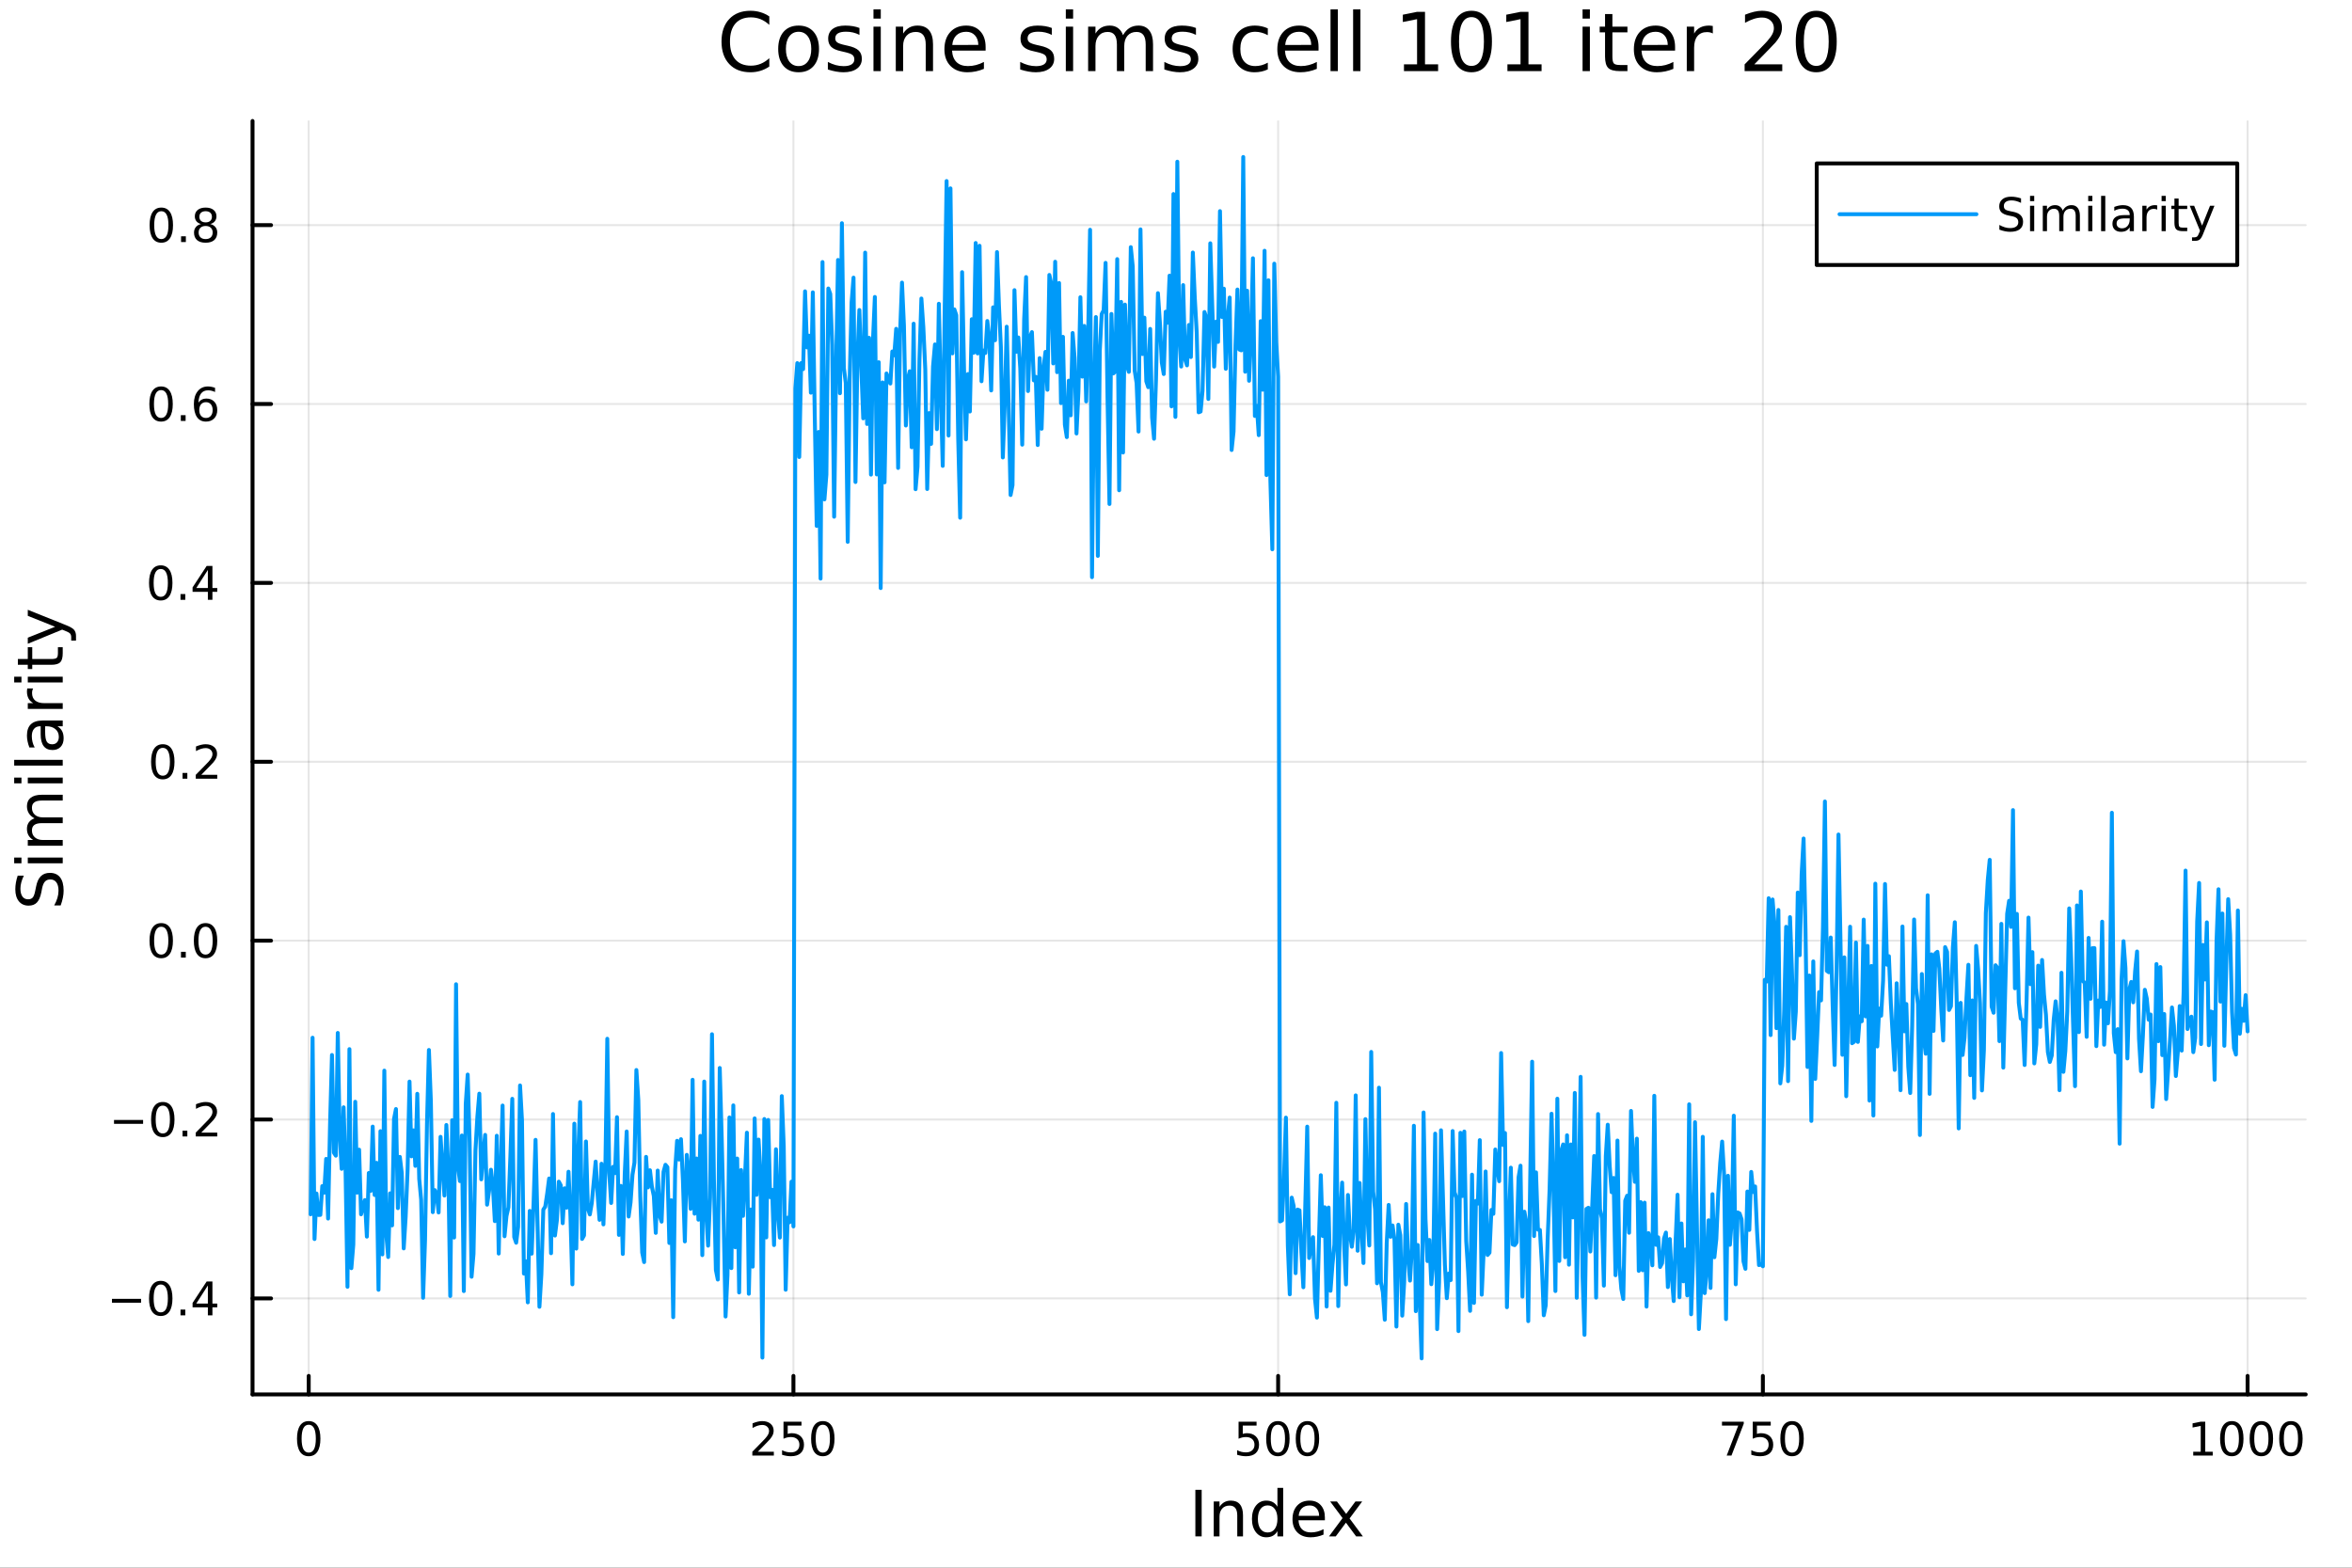 <svg xmlns="http://www.w3.org/2000/svg" xmlns:xlink="http://www.w3.org/1999/xlink" width="600" height="400" viewBox="0 0 2400 1600">
<rect x="0" y="0" width="2400" height="1600" fill="#333333" stroke="none"/>
<defs>
  <clipPath id="clip900">
    <rect x="0" y="0" width="2400" height="1600"></rect>
  </clipPath>
</defs>
<path clip-path="url(#clip900)" d="M0 1600 L2400 1600 L2400 8.88178e-14 L0 8.88178e-14  Z" fill="#ffffff" fill-rule="evenodd" fill-opacity="1"></path>
<defs>
  <clipPath id="clip901">
    <rect x="480" y="0" width="1681" height="1600"></rect>
  </clipPath>
</defs>
<path clip-path="url(#clip900)" d="M257.69 1423.18 L2352.76 1423.18 L2352.76 123.472 L257.69 123.472  Z" fill="#ffffff" fill-rule="evenodd" fill-opacity="1"></path>
<defs>
  <clipPath id="clip902">
    <rect x="257" y="123" width="2096" height="1301"></rect>
  </clipPath>
</defs>
<polyline clip-path="url(#clip902)" style="stroke:#000000; stroke-linecap:round; stroke-linejoin:round; stroke-width:2; stroke-opacity:0.1; fill:none" points="315.006,1423.18 315.006,123.472 "></polyline>
<polyline clip-path="url(#clip902)" style="stroke:#000000; stroke-linecap:round; stroke-linejoin:round; stroke-width:2; stroke-opacity:0.1; fill:none" points="809.62,1423.18 809.62,123.472 "></polyline>
<polyline clip-path="url(#clip902)" style="stroke:#000000; stroke-linecap:round; stroke-linejoin:round; stroke-width:2; stroke-opacity:0.1; fill:none" points="1304.23,1423.18 1304.23,123.472 "></polyline>
<polyline clip-path="url(#clip902)" style="stroke:#000000; stroke-linecap:round; stroke-linejoin:round; stroke-width:2; stroke-opacity:0.1; fill:none" points="1798.85,1423.18 1798.85,123.472 "></polyline>
<polyline clip-path="url(#clip902)" style="stroke:#000000; stroke-linecap:round; stroke-linejoin:round; stroke-width:2; stroke-opacity:0.1; fill:none" points="2293.46,1423.18 2293.46,123.472 "></polyline>
<polyline clip-path="url(#clip900)" style="stroke:#000000; stroke-linecap:round; stroke-linejoin:round; stroke-width:4; stroke-opacity:1; fill:none" points="257.69,1423.18 2352.76,1423.18 "></polyline>
<polyline clip-path="url(#clip900)" style="stroke:#000000; stroke-linecap:round; stroke-linejoin:round; stroke-width:4; stroke-opacity:1; fill:none" points="315.006,1423.18 315.006,1404.28 "></polyline>
<polyline clip-path="url(#clip900)" style="stroke:#000000; stroke-linecap:round; stroke-linejoin:round; stroke-width:4; stroke-opacity:1; fill:none" points="809.62,1423.18 809.62,1404.28 "></polyline>
<polyline clip-path="url(#clip900)" style="stroke:#000000; stroke-linecap:round; stroke-linejoin:round; stroke-width:4; stroke-opacity:1; fill:none" points="1304.23,1423.18 1304.23,1404.28 "></polyline>
<polyline clip-path="url(#clip900)" style="stroke:#000000; stroke-linecap:round; stroke-linejoin:round; stroke-width:4; stroke-opacity:1; fill:none" points="1798.85,1423.18 1798.85,1404.28 "></polyline>
<polyline clip-path="url(#clip900)" style="stroke:#000000; stroke-linecap:round; stroke-linejoin:round; stroke-width:4; stroke-opacity:1; fill:none" points="2293.46,1423.18 2293.46,1404.28 "></polyline>
<path clip-path="url(#clip900)" d="M315.006 1454.1 Q311.395 1454.1 309.566 1457.66 Q307.761 1461.2 307.761 1468.33 Q307.761 1475.44 309.566 1479.01 Q311.395 1482.55 315.006 1482.55 Q318.64 1482.55 320.446 1479.01 Q322.274 1475.44 322.274 1468.33 Q322.274 1461.2 320.446 1457.66 Q318.64 1454.1 315.006 1454.1 M315.006 1450.39 Q320.816 1450.39 323.872 1455 Q326.95 1459.58 326.95 1468.33 Q326.95 1477.06 323.872 1481.67 Q320.816 1486.25 315.006 1486.25 Q309.196 1486.25 306.117 1481.67 Q303.062 1477.06 303.062 1468.33 Q303.062 1459.58 306.117 1455 Q309.196 1450.39 315.006 1450.39 Z" fill="#000000" fill-rule="nonzero" fill-opacity="1"></path><path clip-path="url(#clip900)" d="M773.312 1481.64 L789.632 1481.64 L789.632 1485.58 L767.687 1485.58 L767.687 1481.64 Q770.349 1478.89 774.933 1474.26 Q779.539 1469.61 780.72 1468.27 Q782.965 1465.74 783.845 1464.01 Q784.747 1462.25 784.747 1460.56 Q784.747 1457.8 782.803 1456.07 Q780.882 1454.33 777.78 1454.33 Q775.581 1454.33 773.127 1455.09 Q770.696 1455.86 767.919 1457.41 L767.919 1452.69 Q770.743 1451.55 773.196 1450.97 Q775.65 1450.39 777.687 1450.39 Q783.058 1450.39 786.252 1453.08 Q789.446 1455.77 789.446 1460.26 Q789.446 1462.39 788.636 1464.31 Q787.849 1466.2 785.743 1468.8 Q785.164 1469.47 782.062 1472.69 Q778.96 1475.88 773.312 1481.64 Z" fill="#000000" fill-rule="nonzero" fill-opacity="1"></path><path clip-path="url(#clip900)" d="M799.493 1451.02 L817.849 1451.02 L817.849 1454.96 L803.775 1454.96 L803.775 1463.43 Q804.794 1463.08 805.812 1462.92 Q806.831 1462.73 807.849 1462.73 Q813.636 1462.73 817.016 1465.9 Q820.395 1469.08 820.395 1474.49 Q820.395 1480.07 816.923 1483.17 Q813.451 1486.25 807.131 1486.25 Q804.956 1486.25 802.687 1485.88 Q800.442 1485.51 798.034 1484.77 L798.034 1480.07 Q800.118 1481.2 802.34 1481.76 Q804.562 1482.32 807.039 1482.32 Q811.043 1482.32 813.381 1480.21 Q815.719 1478.1 815.719 1474.49 Q815.719 1470.88 813.381 1468.77 Q811.043 1466.67 807.039 1466.67 Q805.164 1466.67 803.289 1467.08 Q801.437 1467.5 799.493 1468.38 L799.493 1451.02 Z" fill="#000000" fill-rule="nonzero" fill-opacity="1"></path><path clip-path="url(#clip900)" d="M839.608 1454.1 Q835.997 1454.1 834.168 1457.66 Q832.363 1461.2 832.363 1468.33 Q832.363 1475.44 834.168 1479.01 Q835.997 1482.55 839.608 1482.55 Q843.242 1482.55 845.048 1479.01 Q846.877 1475.44 846.877 1468.33 Q846.877 1461.2 845.048 1457.66 Q843.242 1454.1 839.608 1454.1 M839.608 1450.39 Q845.418 1450.39 848.474 1455 Q851.553 1459.58 851.553 1468.33 Q851.553 1477.06 848.474 1481.67 Q845.418 1486.25 839.608 1486.25 Q833.798 1486.25 830.719 1481.67 Q827.664 1477.06 827.664 1468.33 Q827.664 1459.58 830.719 1455 Q833.798 1450.39 839.608 1450.39 Z" fill="#000000" fill-rule="nonzero" fill-opacity="1"></path><path clip-path="url(#clip900)" d="M1263.85 1451.02 L1282.21 1451.02 L1282.21 1454.96 L1268.13 1454.96 L1268.13 1463.43 Q1269.15 1463.08 1270.17 1462.92 Q1271.19 1462.73 1272.21 1462.73 Q1278 1462.73 1281.38 1465.9 Q1284.75 1469.08 1284.75 1474.49 Q1284.75 1480.07 1281.28 1483.17 Q1277.81 1486.25 1271.49 1486.25 Q1269.31 1486.25 1267.05 1485.88 Q1264.8 1485.51 1262.39 1484.77 L1262.39 1480.07 Q1264.48 1481.2 1266.7 1481.76 Q1268.92 1482.32 1271.4 1482.32 Q1275.4 1482.32 1277.74 1480.21 Q1280.08 1478.1 1280.08 1474.49 Q1280.08 1470.88 1277.74 1468.77 Q1275.4 1466.67 1271.4 1466.67 Q1269.52 1466.67 1267.65 1467.08 Q1265.8 1467.5 1263.85 1468.38 L1263.85 1451.02 Z" fill="#000000" fill-rule="nonzero" fill-opacity="1"></path><path clip-path="url(#clip900)" d="M1303.97 1454.1 Q1300.36 1454.1 1298.53 1457.66 Q1296.72 1461.2 1296.72 1468.33 Q1296.72 1475.44 1298.53 1479.01 Q1300.36 1482.55 1303.97 1482.55 Q1307.6 1482.55 1309.41 1479.01 Q1311.24 1475.44 1311.24 1468.33 Q1311.24 1461.2 1309.41 1457.66 Q1307.6 1454.1 1303.97 1454.1 M1303.97 1450.39 Q1309.78 1450.39 1312.83 1455 Q1315.91 1459.58 1315.91 1468.33 Q1315.91 1477.06 1312.83 1481.67 Q1309.78 1486.25 1303.97 1486.25 Q1298.16 1486.25 1295.08 1481.67 Q1292.02 1477.06 1292.02 1468.33 Q1292.02 1459.58 1295.08 1455 Q1298.16 1450.39 1303.97 1450.39 Z" fill="#000000" fill-rule="nonzero" fill-opacity="1"></path><path clip-path="url(#clip900)" d="M1334.13 1454.1 Q1330.52 1454.1 1328.69 1457.66 Q1326.88 1461.2 1326.88 1468.33 Q1326.88 1475.44 1328.69 1479.01 Q1330.52 1482.55 1334.13 1482.55 Q1337.76 1482.55 1339.57 1479.01 Q1341.4 1475.44 1341.4 1468.33 Q1341.4 1461.2 1339.57 1457.66 Q1337.76 1454.1 1334.13 1454.1 M1334.13 1450.39 Q1339.94 1450.39 1343 1455 Q1346.07 1459.58 1346.07 1468.33 Q1346.07 1477.06 1343 1481.67 Q1339.94 1486.25 1334.13 1486.25 Q1328.32 1486.25 1325.24 1481.67 Q1322.19 1477.06 1322.19 1468.33 Q1322.19 1459.58 1325.24 1455 Q1328.32 1450.39 1334.13 1450.39 Z" fill="#000000" fill-rule="nonzero" fill-opacity="1"></path><path clip-path="url(#clip900)" d="M1757.12 1451.02 L1779.35 1451.02 L1779.35 1453.01 L1766.8 1485.58 L1761.92 1485.58 L1773.72 1454.96 L1757.12 1454.96 L1757.12 1451.02 Z" fill="#000000" fill-rule="nonzero" fill-opacity="1"></path><path clip-path="url(#clip900)" d="M1788.51 1451.02 L1806.87 1451.02 L1806.87 1454.96 L1792.79 1454.96 L1792.79 1463.43 Q1793.81 1463.08 1794.83 1462.92 Q1795.85 1462.73 1796.87 1462.73 Q1802.66 1462.73 1806.04 1465.9 Q1809.41 1469.08 1809.41 1474.49 Q1809.41 1480.07 1805.94 1483.17 Q1802.47 1486.25 1796.15 1486.25 Q1793.98 1486.25 1791.71 1485.88 Q1789.46 1485.51 1787.05 1484.77 L1787.05 1480.07 Q1789.14 1481.2 1791.36 1481.76 Q1793.58 1482.32 1796.06 1482.32 Q1800.06 1482.32 1802.4 1480.21 Q1804.74 1478.1 1804.74 1474.49 Q1804.74 1470.88 1802.4 1468.77 Q1800.06 1466.67 1796.06 1466.67 Q1794.18 1466.67 1792.31 1467.08 Q1790.46 1467.5 1788.51 1468.38 L1788.51 1451.02 Z" fill="#000000" fill-rule="nonzero" fill-opacity="1"></path><path clip-path="url(#clip900)" d="M1828.63 1454.1 Q1825.02 1454.1 1823.19 1457.66 Q1821.38 1461.2 1821.38 1468.33 Q1821.38 1475.44 1823.19 1479.01 Q1825.02 1482.55 1828.63 1482.55 Q1832.26 1482.55 1834.07 1479.01 Q1835.9 1475.44 1835.9 1468.33 Q1835.9 1461.2 1834.07 1457.66 Q1832.26 1454.1 1828.63 1454.1 M1828.63 1450.39 Q1834.44 1450.39 1837.49 1455 Q1840.57 1459.58 1840.57 1468.33 Q1840.57 1477.06 1837.49 1481.67 Q1834.44 1486.25 1828.63 1486.25 Q1822.82 1486.25 1819.74 1481.67 Q1816.68 1477.06 1816.68 1468.33 Q1816.68 1459.58 1819.74 1455 Q1822.82 1450.39 1828.63 1450.39 Z" fill="#000000" fill-rule="nonzero" fill-opacity="1"></path><path clip-path="url(#clip900)" d="M2237.99 1481.64 L2245.63 1481.64 L2245.63 1455.28 L2237.32 1456.95 L2237.32 1452.69 L2245.58 1451.02 L2250.26 1451.02 L2250.26 1481.64 L2257.89 1481.64 L2257.89 1485.58 L2237.99 1485.58 L2237.99 1481.64 Z" fill="#000000" fill-rule="nonzero" fill-opacity="1"></path><path clip-path="url(#clip900)" d="M2277.34 1454.1 Q2273.73 1454.1 2271.9 1457.66 Q2270.09 1461.2 2270.09 1468.33 Q2270.09 1475.44 2271.9 1479.01 Q2273.73 1482.55 2277.34 1482.55 Q2280.97 1482.55 2282.78 1479.01 Q2284.61 1475.44 2284.61 1468.33 Q2284.61 1461.2 2282.78 1457.66 Q2280.97 1454.1 2277.34 1454.1 M2277.34 1450.39 Q2283.15 1450.39 2286.2 1455 Q2289.28 1459.58 2289.28 1468.33 Q2289.28 1477.06 2286.2 1481.67 Q2283.15 1486.25 2277.34 1486.25 Q2271.53 1486.25 2268.45 1481.67 Q2265.39 1477.06 2265.39 1468.33 Q2265.39 1459.58 2268.45 1455 Q2271.53 1450.39 2277.34 1450.39 Z" fill="#000000" fill-rule="nonzero" fill-opacity="1"></path><path clip-path="url(#clip900)" d="M2307.5 1454.1 Q2303.89 1454.1 2302.06 1457.66 Q2300.26 1461.2 2300.26 1468.33 Q2300.26 1475.44 2302.06 1479.01 Q2303.89 1482.55 2307.5 1482.55 Q2311.14 1482.55 2312.94 1479.01 Q2314.77 1475.44 2314.77 1468.33 Q2314.77 1461.2 2312.94 1457.66 Q2311.14 1454.1 2307.5 1454.1 M2307.5 1450.39 Q2313.31 1450.39 2316.37 1455 Q2319.45 1459.58 2319.45 1468.33 Q2319.45 1477.06 2316.37 1481.67 Q2313.31 1486.25 2307.5 1486.25 Q2301.69 1486.25 2298.61 1481.67 Q2295.56 1477.06 2295.56 1468.33 Q2295.56 1459.58 2298.61 1455 Q2301.69 1450.39 2307.5 1450.39 Z" fill="#000000" fill-rule="nonzero" fill-opacity="1"></path><path clip-path="url(#clip900)" d="M2337.66 1454.1 Q2334.05 1454.1 2332.22 1457.66 Q2330.42 1461.2 2330.42 1468.33 Q2330.42 1475.44 2332.22 1479.01 Q2334.05 1482.55 2337.66 1482.55 Q2341.3 1482.55 2343.1 1479.01 Q2344.93 1475.44 2344.93 1468.33 Q2344.93 1461.2 2343.1 1457.66 Q2341.3 1454.1 2337.66 1454.1 M2337.66 1450.39 Q2343.47 1450.39 2346.53 1455 Q2349.61 1459.58 2349.61 1468.33 Q2349.61 1477.06 2346.53 1481.67 Q2343.47 1486.25 2337.66 1486.25 Q2331.85 1486.25 2328.77 1481.67 Q2325.72 1477.06 2325.72 1468.33 Q2325.72 1459.58 2328.77 1455 Q2331.85 1450.39 2337.66 1450.39 Z" fill="#000000" fill-rule="nonzero" fill-opacity="1"></path><path clip-path="url(#clip900)" d="M1219.76 1520.52 L1226.19 1520.52 L1226.19 1568.04 L1219.76 1568.04 L1219.76 1520.52 Z" fill="#000000" fill-rule="nonzero" fill-opacity="1"></path><path clip-path="url(#clip900)" d="M1268.37 1546.53 L1268.37 1568.04 L1262.51 1568.04 L1262.51 1546.72 Q1262.51 1541.66 1260.54 1539.14 Q1258.56 1536.63 1254.62 1536.63 Q1249.87 1536.63 1247.14 1539.65 Q1244.4 1542.68 1244.4 1547.9 L1244.4 1568.04 L1238.51 1568.04 L1238.51 1532.4 L1244.4 1532.4 L1244.4 1537.93 Q1246.5 1534.72 1249.33 1533.13 Q1252.2 1531.54 1255.92 1531.54 Q1262.06 1531.54 1265.21 1535.36 Q1268.37 1539.14 1268.37 1546.53 Z" fill="#000000" fill-rule="nonzero" fill-opacity="1"></path><path clip-path="url(#clip900)" d="M1303.5 1537.81 L1303.5 1518.52 L1309.36 1518.52 L1309.36 1568.04 L1303.5 1568.04 L1303.5 1562.7 Q1301.66 1565.88 1298.83 1567.44 Q1296.02 1568.97 1292.08 1568.97 Q1285.62 1568.97 1281.54 1563.81 Q1277.5 1558.65 1277.5 1550.25 Q1277.5 1541.85 1281.54 1536.69 Q1285.62 1531.54 1292.08 1531.54 Q1296.02 1531.54 1298.83 1533.1 Q1301.66 1534.62 1303.5 1537.81 M1283.55 1550.25 Q1283.55 1556.71 1286.19 1560.4 Q1288.86 1564.07 1293.51 1564.07 Q1298.16 1564.07 1300.83 1560.4 Q1303.5 1556.71 1303.5 1550.25 Q1303.5 1543.79 1300.83 1540.13 Q1298.16 1536.44 1293.51 1536.44 Q1288.86 1536.44 1286.19 1540.13 Q1283.55 1543.79 1283.55 1550.25 Z" fill="#000000" fill-rule="nonzero" fill-opacity="1"></path><path clip-path="url(#clip900)" d="M1351.92 1548.76 L1351.92 1551.62 L1324.99 1551.62 Q1325.37 1557.67 1328.62 1560.85 Q1331.9 1564 1337.72 1564 Q1341.09 1564 1344.24 1563.17 Q1347.43 1562.35 1350.55 1560.69 L1350.55 1566.23 Q1347.4 1567.57 1344.09 1568.27 Q1340.78 1568.97 1337.37 1568.97 Q1328.84 1568.97 1323.84 1564 Q1318.88 1559.04 1318.88 1550.57 Q1318.88 1541.82 1323.59 1536.69 Q1328.33 1531.54 1336.35 1531.54 Q1343.54 1531.54 1347.71 1536.18 Q1351.92 1540.8 1351.92 1548.76 M1346.06 1547.04 Q1346 1542.23 1343.35 1539.37 Q1340.74 1536.5 1336.41 1536.5 Q1331.51 1536.5 1328.55 1539.27 Q1325.63 1542.04 1325.18 1547.07 L1346.06 1547.04 Z" fill="#000000" fill-rule="nonzero" fill-opacity="1"></path><path clip-path="url(#clip900)" d="M1390.01 1532.4 L1377.12 1549.74 L1390.68 1568.04 L1383.78 1568.04 L1373.4 1554.04 L1363.02 1568.04 L1356.12 1568.04 L1369.96 1549.39 L1357.29 1532.4 L1364.2 1532.4 L1373.65 1545.1 L1383.11 1532.4 L1390.01 1532.4 Z" fill="#000000" fill-rule="nonzero" fill-opacity="1"></path><polyline clip-path="url(#clip902)" style="stroke:#000000; stroke-linecap:round; stroke-linejoin:round; stroke-width:2; stroke-opacity:0.1; fill:none" points="257.69,1325.17 2352.76,1325.17 "></polyline>
<polyline clip-path="url(#clip902)" style="stroke:#000000; stroke-linecap:round; stroke-linejoin:round; stroke-width:2; stroke-opacity:0.1; fill:none" points="257.69,1142.6 2352.76,1142.6 "></polyline>
<polyline clip-path="url(#clip902)" style="stroke:#000000; stroke-linecap:round; stroke-linejoin:round; stroke-width:2; stroke-opacity:0.1; fill:none" points="257.69,960.035 2352.76,960.035 "></polyline>
<polyline clip-path="url(#clip902)" style="stroke:#000000; stroke-linecap:round; stroke-linejoin:round; stroke-width:2; stroke-opacity:0.1; fill:none" points="257.69,777.467 2352.76,777.467 "></polyline>
<polyline clip-path="url(#clip902)" style="stroke:#000000; stroke-linecap:round; stroke-linejoin:round; stroke-width:2; stroke-opacity:0.1; fill:none" points="257.69,594.9 2352.76,594.9 "></polyline>
<polyline clip-path="url(#clip902)" style="stroke:#000000; stroke-linecap:round; stroke-linejoin:round; stroke-width:2; stroke-opacity:0.1; fill:none" points="257.69,412.332 2352.76,412.332 "></polyline>
<polyline clip-path="url(#clip902)" style="stroke:#000000; stroke-linecap:round; stroke-linejoin:round; stroke-width:2; stroke-opacity:0.1; fill:none" points="257.69,229.764 2352.76,229.764 "></polyline>
<polyline clip-path="url(#clip900)" style="stroke:#000000; stroke-linecap:round; stroke-linejoin:round; stroke-width:4; stroke-opacity:1; fill:none" points="257.69,1423.18 257.69,123.472 "></polyline>
<polyline clip-path="url(#clip900)" style="stroke:#000000; stroke-linecap:round; stroke-linejoin:round; stroke-width:4; stroke-opacity:1; fill:none" points="257.69,1325.17 276.588,1325.17 "></polyline>
<polyline clip-path="url(#clip900)" style="stroke:#000000; stroke-linecap:round; stroke-linejoin:round; stroke-width:4; stroke-opacity:1; fill:none" points="257.69,1142.6 276.588,1142.6 "></polyline>
<polyline clip-path="url(#clip900)" style="stroke:#000000; stroke-linecap:round; stroke-linejoin:round; stroke-width:4; stroke-opacity:1; fill:none" points="257.69,960.035 276.588,960.035 "></polyline>
<polyline clip-path="url(#clip900)" style="stroke:#000000; stroke-linecap:round; stroke-linejoin:round; stroke-width:4; stroke-opacity:1; fill:none" points="257.69,777.467 276.588,777.467 "></polyline>
<polyline clip-path="url(#clip900)" style="stroke:#000000; stroke-linecap:round; stroke-linejoin:round; stroke-width:4; stroke-opacity:1; fill:none" points="257.69,594.9 276.588,594.9 "></polyline>
<polyline clip-path="url(#clip900)" style="stroke:#000000; stroke-linecap:round; stroke-linejoin:round; stroke-width:4; stroke-opacity:1; fill:none" points="257.69,412.332 276.588,412.332 "></polyline>
<polyline clip-path="url(#clip900)" style="stroke:#000000; stroke-linecap:round; stroke-linejoin:round; stroke-width:4; stroke-opacity:1; fill:none" points="257.69,229.764 276.588,229.764 "></polyline>
<path clip-path="url(#clip900)" d="M114.26 1325.62 L143.936 1325.62 L143.936 1329.56 L114.26 1329.56 L114.26 1325.62 Z" fill="#000000" fill-rule="nonzero" fill-opacity="1"></path><path clip-path="url(#clip900)" d="M164.028 1310.97 Q160.417 1310.97 158.589 1314.53 Q156.783 1318.07 156.783 1325.2 Q156.783 1332.31 158.589 1335.88 Q160.417 1339.42 164.028 1339.42 Q167.663 1339.42 169.468 1335.88 Q171.297 1332.31 171.297 1325.2 Q171.297 1318.07 169.468 1314.53 Q167.663 1310.97 164.028 1310.97 M164.028 1307.26 Q169.839 1307.26 172.894 1311.87 Q175.973 1316.45 175.973 1325.2 Q175.973 1333.93 172.894 1338.54 Q169.839 1343.12 164.028 1343.12 Q158.218 1343.12 155.14 1338.54 Q152.084 1333.93 152.084 1325.2 Q152.084 1316.45 155.14 1311.87 Q158.218 1307.26 164.028 1307.26 Z" fill="#000000" fill-rule="nonzero" fill-opacity="1"></path><path clip-path="url(#clip900)" d="M184.19 1336.57 L189.075 1336.57 L189.075 1342.45 L184.19 1342.45 L184.19 1336.57 Z" fill="#000000" fill-rule="nonzero" fill-opacity="1"></path><path clip-path="url(#clip900)" d="M212.107 1311.96 L200.301 1330.41 L212.107 1330.41 L212.107 1311.96 M210.88 1307.89 L216.76 1307.89 L216.76 1330.41 L221.69 1330.41 L221.69 1334.3 L216.76 1334.3 L216.76 1342.45 L212.107 1342.45 L212.107 1334.3 L196.505 1334.3 L196.505 1329.79 L210.88 1307.89 Z" fill="#000000" fill-rule="nonzero" fill-opacity="1"></path><path clip-path="url(#clip900)" d="M116.343 1143.05 L146.019 1143.05 L146.019 1146.99 L116.343 1146.99 L116.343 1143.05 Z" fill="#000000" fill-rule="nonzero" fill-opacity="1"></path><path clip-path="url(#clip900)" d="M166.112 1128.4 Q162.501 1128.4 160.672 1131.97 Q158.866 1135.51 158.866 1142.64 Q158.866 1149.74 160.672 1153.31 Q162.501 1156.85 166.112 1156.85 Q169.746 1156.85 171.552 1153.31 Q173.38 1149.74 173.38 1142.64 Q173.38 1135.51 171.552 1131.97 Q169.746 1128.4 166.112 1128.4 M166.112 1124.7 Q171.922 1124.7 174.977 1129.3 Q178.056 1133.89 178.056 1142.64 Q178.056 1151.36 174.977 1155.97 Q171.922 1160.55 166.112 1160.55 Q160.302 1160.55 157.223 1155.97 Q154.167 1151.36 154.167 1142.64 Q154.167 1133.89 157.223 1129.3 Q160.302 1124.7 166.112 1124.7 Z" fill="#000000" fill-rule="nonzero" fill-opacity="1"></path><path clip-path="url(#clip900)" d="M186.274 1154 L191.158 1154 L191.158 1159.88 L186.274 1159.88 L186.274 1154 Z" fill="#000000" fill-rule="nonzero" fill-opacity="1"></path><path clip-path="url(#clip900)" d="M205.371 1155.95 L221.69 1155.95 L221.69 1159.88 L199.746 1159.88 L199.746 1155.95 Q202.408 1153.19 206.991 1148.56 Q211.598 1143.91 212.778 1142.57 Q215.024 1140.04 215.903 1138.31 Q216.806 1136.55 216.806 1134.86 Q216.806 1132.1 214.861 1130.37 Q212.94 1128.63 209.838 1128.63 Q207.639 1128.63 205.186 1129.4 Q202.755 1130.16 199.977 1131.71 L199.977 1126.99 Q202.801 1125.85 205.255 1125.28 Q207.709 1124.7 209.746 1124.7 Q215.116 1124.7 218.311 1127.38 Q221.505 1130.07 221.505 1134.56 Q221.505 1136.69 220.695 1138.61 Q219.908 1140.51 217.801 1143.1 Q217.223 1143.77 214.121 1146.99 Q211.019 1150.18 205.371 1155.95 Z" fill="#000000" fill-rule="nonzero" fill-opacity="1"></path><path clip-path="url(#clip900)" d="M164.515 945.833 Q160.903 945.833 159.075 949.398 Q157.269 952.94 157.269 960.069 Q157.269 967.176 159.075 970.741 Q160.903 974.282 164.515 974.282 Q168.149 974.282 169.954 970.741 Q171.783 967.176 171.783 960.069 Q171.783 952.94 169.954 949.398 Q168.149 945.833 164.515 945.833 M164.515 942.13 Q170.325 942.13 173.38 946.736 Q176.459 951.319 176.459 960.069 Q176.459 968.796 173.38 973.403 Q170.325 977.986 164.515 977.986 Q158.704 977.986 155.626 973.403 Q152.57 968.796 152.57 960.069 Q152.57 951.319 155.626 946.736 Q158.704 942.13 164.515 942.13 Z" fill="#000000" fill-rule="nonzero" fill-opacity="1"></path><path clip-path="url(#clip900)" d="M184.676 971.435 L189.561 971.435 L189.561 977.315 L184.676 977.315 L184.676 971.435 Z" fill="#000000" fill-rule="nonzero" fill-opacity="1"></path><path clip-path="url(#clip900)" d="M209.746 945.833 Q206.135 945.833 204.306 949.398 Q202.5 952.94 202.5 960.069 Q202.5 967.176 204.306 970.741 Q206.135 974.282 209.746 974.282 Q213.38 974.282 215.186 970.741 Q217.014 967.176 217.014 960.069 Q217.014 952.94 215.186 949.398 Q213.38 945.833 209.746 945.833 M209.746 942.13 Q215.556 942.13 218.611 946.736 Q221.69 951.319 221.69 960.069 Q221.69 968.796 218.611 973.403 Q215.556 977.986 209.746 977.986 Q203.936 977.986 200.857 973.403 Q197.801 968.796 197.801 960.069 Q197.801 951.319 200.857 946.736 Q203.936 942.13 209.746 942.13 Z" fill="#000000" fill-rule="nonzero" fill-opacity="1"></path><path clip-path="url(#clip900)" d="M166.112 763.266 Q162.501 763.266 160.672 766.831 Q158.866 770.372 158.866 777.502 Q158.866 784.608 160.672 788.173 Q162.501 791.715 166.112 791.715 Q169.746 791.715 171.552 788.173 Q173.38 784.608 173.38 777.502 Q173.38 770.372 171.552 766.831 Q169.746 763.266 166.112 763.266 M166.112 759.562 Q171.922 759.562 174.977 764.169 Q178.056 768.752 178.056 777.502 Q178.056 786.229 174.977 790.835 Q171.922 795.418 166.112 795.418 Q160.302 795.418 157.223 790.835 Q154.167 786.229 154.167 777.502 Q154.167 768.752 157.223 764.169 Q160.302 759.562 166.112 759.562 Z" fill="#000000" fill-rule="nonzero" fill-opacity="1"></path><path clip-path="url(#clip900)" d="M186.274 788.868 L191.158 788.868 L191.158 794.747 L186.274 794.747 L186.274 788.868 Z" fill="#000000" fill-rule="nonzero" fill-opacity="1"></path><path clip-path="url(#clip900)" d="M205.371 790.812 L221.69 790.812 L221.69 794.747 L199.746 794.747 L199.746 790.812 Q202.408 788.057 206.991 783.428 Q211.598 778.775 212.778 777.432 Q215.024 774.909 215.903 773.173 Q216.806 771.414 216.806 769.724 Q216.806 766.97 214.861 765.233 Q212.94 763.497 209.838 763.497 Q207.639 763.497 205.186 764.261 Q202.755 765.025 199.977 766.576 L199.977 761.854 Q202.801 760.72 205.255 760.141 Q207.709 759.562 209.746 759.562 Q215.116 759.562 218.311 762.247 Q221.505 764.932 221.505 769.423 Q221.505 771.553 220.695 773.474 Q219.908 775.372 217.801 777.965 Q217.223 778.636 214.121 781.854 Q211.019 785.048 205.371 790.812 Z" fill="#000000" fill-rule="nonzero" fill-opacity="1"></path><path clip-path="url(#clip900)" d="M164.028 580.698 Q160.417 580.698 158.589 584.263 Q156.783 587.805 156.783 594.934 Q156.783 602.041 158.589 605.606 Q160.417 609.147 164.028 609.147 Q167.663 609.147 169.468 605.606 Q171.297 602.041 171.297 594.934 Q171.297 587.805 169.468 584.263 Q167.663 580.698 164.028 580.698 M164.028 576.995 Q169.839 576.995 172.894 581.601 Q175.973 586.184 175.973 594.934 Q175.973 603.661 172.894 608.268 Q169.839 612.851 164.028 612.851 Q158.218 612.851 155.14 608.268 Q152.084 603.661 152.084 594.934 Q152.084 586.184 155.14 581.601 Q158.218 576.995 164.028 576.995 Z" fill="#000000" fill-rule="nonzero" fill-opacity="1"></path><path clip-path="url(#clip900)" d="M184.19 606.3 L189.075 606.3 L189.075 612.18 L184.19 612.18 L184.19 606.3 Z" fill="#000000" fill-rule="nonzero" fill-opacity="1"></path><path clip-path="url(#clip900)" d="M212.107 581.694 L200.301 600.143 L212.107 600.143 L212.107 581.694 M210.88 577.62 L216.76 577.62 L216.76 600.143 L221.69 600.143 L221.69 604.031 L216.76 604.031 L216.76 612.18 L212.107 612.18 L212.107 604.031 L196.505 604.031 L196.505 599.518 L210.88 577.62 Z" fill="#000000" fill-rule="nonzero" fill-opacity="1"></path><path clip-path="url(#clip900)" d="M164.352 398.131 Q160.741 398.131 158.913 401.695 Q157.107 405.237 157.107 412.367 Q157.107 419.473 158.913 423.038 Q160.741 426.58 164.352 426.58 Q167.987 426.58 169.792 423.038 Q171.621 419.473 171.621 412.367 Q171.621 405.237 169.792 401.695 Q167.987 398.131 164.352 398.131 M164.352 394.427 Q170.163 394.427 173.218 399.033 Q176.297 403.617 176.297 412.367 Q176.297 421.094 173.218 425.7 Q170.163 430.283 164.352 430.283 Q158.542 430.283 155.464 425.7 Q152.408 421.094 152.408 412.367 Q152.408 403.617 155.464 399.033 Q158.542 394.427 164.352 394.427 Z" fill="#000000" fill-rule="nonzero" fill-opacity="1"></path><path clip-path="url(#clip900)" d="M184.514 423.732 L189.399 423.732 L189.399 429.612 L184.514 429.612 L184.514 423.732 Z" fill="#000000" fill-rule="nonzero" fill-opacity="1"></path><path clip-path="url(#clip900)" d="M210.162 410.469 Q207.014 410.469 205.162 412.621 Q203.334 414.774 203.334 418.524 Q203.334 422.251 205.162 424.427 Q207.014 426.58 210.162 426.58 Q213.311 426.58 215.139 424.427 Q216.991 422.251 216.991 418.524 Q216.991 414.774 215.139 412.621 Q213.311 410.469 210.162 410.469 M219.445 395.816 L219.445 400.075 Q217.686 399.242 215.88 398.802 Q214.098 398.362 212.338 398.362 Q207.709 398.362 205.255 401.487 Q202.824 404.612 202.477 410.932 Q203.843 408.918 205.903 407.853 Q207.963 406.765 210.44 406.765 Q215.649 406.765 218.658 409.936 Q221.69 413.084 221.69 418.524 Q221.69 423.848 218.542 427.066 Q215.394 430.283 210.162 430.283 Q204.167 430.283 200.996 425.7 Q197.825 421.094 197.825 412.367 Q197.825 404.172 201.713 399.311 Q205.602 394.427 212.153 394.427 Q213.912 394.427 215.695 394.774 Q217.5 395.121 219.445 395.816 Z" fill="#000000" fill-rule="nonzero" fill-opacity="1"></path><path clip-path="url(#clip900)" d="M164.607 215.563 Q160.996 215.563 159.167 219.128 Q157.362 222.67 157.362 229.799 Q157.362 236.906 159.167 240.47 Q160.996 244.012 164.607 244.012 Q168.241 244.012 170.047 240.47 Q171.876 236.906 171.876 229.799 Q171.876 222.67 170.047 219.128 Q168.241 215.563 164.607 215.563 M164.607 211.859 Q170.417 211.859 173.473 216.466 Q176.551 221.049 176.551 229.799 Q176.551 238.526 173.473 243.132 Q170.417 247.716 164.607 247.716 Q158.797 247.716 155.718 243.132 Q152.663 238.526 152.663 229.799 Q152.663 221.049 155.718 216.466 Q158.797 211.859 164.607 211.859 Z" fill="#000000" fill-rule="nonzero" fill-opacity="1"></path><path clip-path="url(#clip900)" d="M184.769 241.165 L189.653 241.165 L189.653 247.044 L184.769 247.044 L184.769 241.165 Z" fill="#000000" fill-rule="nonzero" fill-opacity="1"></path><path clip-path="url(#clip900)" d="M209.838 230.632 Q206.505 230.632 204.584 232.415 Q202.686 234.197 202.686 237.322 Q202.686 240.447 204.584 242.23 Q206.505 244.012 209.838 244.012 Q213.172 244.012 215.093 242.23 Q217.014 240.424 217.014 237.322 Q217.014 234.197 215.093 232.415 Q213.195 230.632 209.838 230.632 M205.162 228.642 Q202.153 227.901 200.463 225.841 Q198.797 223.781 198.797 220.818 Q198.797 216.674 201.737 214.267 Q204.699 211.859 209.838 211.859 Q215 211.859 217.94 214.267 Q220.88 216.674 220.88 220.818 Q220.88 223.781 219.19 225.841 Q217.523 227.901 214.537 228.642 Q217.917 229.429 219.792 231.72 Q221.69 234.012 221.69 237.322 Q221.69 242.345 218.611 245.031 Q215.556 247.716 209.838 247.716 Q204.121 247.716 201.042 245.031 Q197.987 242.345 197.987 237.322 Q197.987 234.012 199.885 231.72 Q201.783 229.429 205.162 228.642 M203.449 221.258 Q203.449 223.943 205.116 225.447 Q206.806 226.952 209.838 226.952 Q212.848 226.952 214.537 225.447 Q216.25 223.943 216.25 221.258 Q216.25 218.572 214.537 217.068 Q212.848 215.563 209.838 215.563 Q206.806 215.563 205.116 217.068 Q203.449 218.572 203.449 221.258 Z" fill="#000000" fill-rule="nonzero" fill-opacity="1"></path><path clip-path="url(#clip900)" d="M18.044 893.717 L24.314 893.717 Q22.563 897.378 21.704 900.624 Q20.845 903.871 20.845 906.894 Q20.845 912.146 22.882 915.011 Q24.919 917.843 28.674 917.843 Q31.826 917.843 33.449 915.966 Q35.04 914.056 36.027 908.772 L36.823 904.889 Q38.191 897.696 41.66 894.29 Q45.098 890.853 50.891 890.853 Q57.798 890.853 61.362 895.5 Q64.927 900.115 64.927 909.059 Q64.927 912.433 64.163 916.252 Q63.399 920.04 61.904 924.114 L55.283 924.114 Q57.479 920.199 58.593 916.443 Q59.707 912.687 59.707 909.059 Q59.707 903.552 57.543 900.561 Q55.379 897.569 51.368 897.569 Q47.867 897.569 45.894 899.733 Q43.92 901.866 42.934 906.767 L42.17 910.682 Q40.737 917.875 37.682 921.09 Q34.626 924.305 29.184 924.305 Q22.882 924.305 19.253 919.88 Q15.625 915.424 15.625 907.626 Q15.625 904.284 16.23 900.815 Q16.834 897.346 18.044 893.717 Z" fill="#000000" fill-rule="nonzero" fill-opacity="1"></path><path clip-path="url(#clip900)" d="M28.356 881.081 L28.356 875.225 L64.004 875.225 L64.004 881.081 L28.356 881.081 M14.479 881.081 L14.479 875.225 L21.895 875.225 L21.895 881.081 L14.479 881.081 Z" fill="#000000" fill-rule="nonzero" fill-opacity="1"></path><path clip-path="url(#clip900)" d="M35.199 835.217 Q31.253 833.02 29.375 829.965 Q27.497 826.909 27.497 822.772 Q27.497 817.202 31.412 814.178 Q35.295 811.154 42.488 811.154 L64.004 811.154 L64.004 817.042 L42.679 817.042 Q37.555 817.042 35.072 818.857 Q32.589 820.671 32.589 824.395 Q32.589 828.946 35.613 831.588 Q38.637 834.23 43.857 834.23 L64.004 834.23 L64.004 840.118 L42.679 840.118 Q37.523 840.118 35.072 841.932 Q32.589 843.747 32.589 847.534 Q32.589 852.022 35.645 854.664 Q38.669 857.306 43.857 857.306 L64.004 857.306 L64.004 863.194 L28.356 863.194 L28.356 857.306 L33.894 857.306 Q30.616 855.3 29.056 852.499 Q27.497 849.699 27.497 845.847 Q27.497 841.964 29.47 839.259 Q31.444 836.522 35.199 835.217 Z" fill="#000000" fill-rule="nonzero" fill-opacity="1"></path><path clip-path="url(#clip900)" d="M28.356 799.473 L28.356 793.617 L64.004 793.617 L64.004 799.473 L28.356 799.473 M14.479 799.473 L14.479 793.617 L21.895 793.617 L21.895 799.473 L14.479 799.473 Z" fill="#000000" fill-rule="nonzero" fill-opacity="1"></path><path clip-path="url(#clip900)" d="M14.479 781.363 L14.479 775.506 L64.004 775.506 L64.004 781.363 L14.479 781.363 Z" fill="#000000" fill-rule="nonzero" fill-opacity="1"></path><path clip-path="url(#clip900)" d="M46.085 747.052 Q46.085 754.149 47.708 756.887 Q49.331 759.624 53.246 759.624 Q56.365 759.624 58.211 757.587 Q60.026 755.518 60.026 751.985 Q60.026 747.115 56.588 744.187 Q53.119 741.227 47.39 741.227 L46.085 741.227 L46.085 747.052 M43.666 735.37 L64.004 735.37 L64.004 741.227 L58.593 741.227 Q61.84 743.232 63.399 746.224 Q64.927 749.216 64.927 753.545 Q64.927 759.019 61.872 762.266 Q58.784 765.48 53.628 765.48 Q47.612 765.48 44.557 761.47 Q41.501 757.428 41.501 749.439 L41.501 741.227 L40.928 741.227 Q36.886 741.227 34.69 743.901 Q32.462 746.542 32.462 751.348 Q32.462 754.404 33.194 757.3 Q33.926 760.197 35.39 762.87 L29.98 762.87 Q28.738 759.656 28.133 756.632 Q27.497 753.608 27.497 750.744 Q27.497 743.009 31.507 739.19 Q35.518 735.37 43.666 735.37 Z" fill="#000000" fill-rule="nonzero" fill-opacity="1"></path><path clip-path="url(#clip900)" d="M33.831 702.651 Q33.258 703.637 33.003 704.815 Q32.717 705.961 32.717 707.361 Q32.717 712.327 35.963 715 Q39.178 717.642 45.225 717.642 L64.004 717.642 L64.004 723.53 L28.356 723.53 L28.356 717.642 L33.894 717.642 Q30.648 715.796 29.088 712.836 Q27.497 709.876 27.497 705.643 Q27.497 705.038 27.592 704.306 Q27.656 703.574 27.815 702.683 L33.831 702.651 Z" fill="#000000" fill-rule="nonzero" fill-opacity="1"></path><path clip-path="url(#clip900)" d="M28.356 696.508 L28.356 690.651 L64.004 690.651 L64.004 696.508 L28.356 696.508 M14.479 696.508 L14.479 690.651 L21.895 690.651 L21.895 696.508 L14.479 696.508 Z" fill="#000000" fill-rule="nonzero" fill-opacity="1"></path><path clip-path="url(#clip900)" d="M18.235 672.605 L28.356 672.605 L28.356 660.542 L32.908 660.542 L32.908 672.605 L52.259 672.605 Q56.62 672.605 57.861 671.427 Q59.103 670.217 59.103 666.557 L59.103 660.542 L64.004 660.542 L64.004 666.557 Q64.004 673.337 61.49 675.915 Q58.943 678.493 52.259 678.493 L32.908 678.493 L32.908 682.79 L28.356 682.79 L28.356 678.493 L18.235 678.493 L18.235 672.605 Z" fill="#000000" fill-rule="nonzero" fill-opacity="1"></path><path clip-path="url(#clip900)" d="M67.314 638.007 Q73.68 640.49 75.622 642.845 Q77.563 645.2 77.563 649.147 L77.563 653.826 L72.662 653.826 L72.662 650.388 Q72.662 647.969 71.516 646.633 Q70.37 645.296 66.105 643.672 L63.431 642.622 L28.356 657.04 L28.356 650.834 L56.238 639.694 L28.356 628.554 L28.356 622.347 L67.314 638.007 Z" fill="#000000" fill-rule="nonzero" fill-opacity="1"></path><path clip-path="url(#clip900)" d="M785.006 16.755 L785.006 25.383 Q780.874 21.535 776.175 19.631 Q771.516 17.727 766.25 17.727 Q755.88 17.727 750.371 24.087 Q744.861 30.406 744.861 42.397 Q744.861 54.347 750.371 60.707 Q755.88 67.026 766.25 67.026 Q771.516 67.026 776.175 65.122 Q780.874 63.218 785.006 59.37 L785.006 67.918 Q780.712 70.834 775.891 72.292 Q771.111 73.751 765.764 73.751 Q752.032 73.751 744.132 65.365 Q736.233 56.94 736.233 42.397 Q736.233 27.814 744.132 19.428 Q752.032 11.002 765.764 11.002 Q771.192 11.002 775.972 12.461 Q780.793 13.878 785.006 16.755 Z" fill="#000000" fill-rule="nonzero" fill-opacity="1"></path><path clip-path="url(#clip900)" d="M814.902 32.431 Q808.906 32.431 805.422 37.131 Q801.939 41.789 801.939 49.931 Q801.939 58.074 805.382 62.773 Q808.866 67.431 814.902 67.431 Q820.856 67.431 824.34 62.732 Q827.824 58.033 827.824 49.931 Q827.824 41.87 824.34 37.171 Q820.856 32.431 814.902 32.431 M814.902 26.112 Q824.624 26.112 830.173 32.431 Q835.723 38.751 835.723 49.931 Q835.723 61.071 830.173 67.431 Q824.624 73.751 814.902 73.751 Q805.139 73.751 799.589 67.431 Q794.08 61.071 794.08 49.931 Q794.08 38.751 799.589 32.431 Q805.139 26.112 814.902 26.112 Z" fill="#000000" fill-rule="nonzero" fill-opacity="1"></path><path clip-path="url(#clip900)" d="M877.002 28.543 L877.002 35.591 Q873.842 33.971 870.439 33.161 Q867.037 32.35 863.391 32.35 Q857.841 32.35 855.046 34.052 Q852.291 35.753 852.291 39.156 Q852.291 41.749 854.276 43.248 Q856.261 44.706 862.257 46.043 L864.809 46.61 Q872.748 48.311 876.07 51.43 Q879.432 54.509 879.432 60.059 Q879.432 66.378 874.409 70.064 Q869.427 73.751 860.677 73.751 Q857.031 73.751 853.061 73.022 Q849.132 72.333 844.757 70.915 L844.757 63.218 Q848.889 65.365 852.899 66.459 Q856.909 67.512 860.839 67.512 Q866.105 67.512 868.941 65.73 Q871.776 63.907 871.776 60.626 Q871.776 57.588 869.71 55.967 Q867.685 54.347 860.758 52.848 L858.165 52.24 Q851.238 50.782 848.159 47.785 Q845.081 44.746 845.081 39.48 Q845.081 33.08 849.618 29.596 Q854.155 26.112 862.5 26.112 Q866.632 26.112 870.277 26.72 Q873.923 27.327 877.002 28.543 Z" fill="#000000" fill-rule="nonzero" fill-opacity="1"></path><path clip-path="url(#clip900)" d="M891.302 27.206 L898.755 27.206 L898.755 72.576 L891.302 72.576 L891.302 27.206 M891.302 9.544 L898.755 9.544 L898.755 18.983 L891.302 18.983 L891.302 9.544 Z" fill="#000000" fill-rule="nonzero" fill-opacity="1"></path><path clip-path="url(#clip900)" d="M952.065 45.192 L952.065 72.576 L944.612 72.576 L944.612 45.435 Q944.612 38.994 942.1 35.794 Q939.588 32.594 934.565 32.594 Q928.529 32.594 925.046 36.442 Q921.562 40.29 921.562 46.934 L921.562 72.576 L914.068 72.576 L914.068 27.206 L921.562 27.206 L921.562 34.254 Q924.235 30.163 927.841 28.138 Q931.487 26.112 936.226 26.112 Q944.044 26.112 948.055 30.973 Q952.065 35.794 952.065 45.192 Z" fill="#000000" fill-rule="nonzero" fill-opacity="1"></path><path clip-path="url(#clip900)" d="M1005.74 48.028 L1005.74 51.673 L971.469 51.673 Q971.955 59.37 976.087 63.421 Q980.259 67.431 987.673 67.431 Q991.967 67.431 995.977 66.378 Q1000.03 65.325 1004 63.218 L1004 70.267 Q999.987 71.968 995.774 72.86 Q991.562 73.751 987.227 73.751 Q976.371 73.751 970.011 67.431 Q963.691 61.112 963.691 50.337 Q963.691 39.197 969.687 32.675 Q975.722 26.112 985.931 26.112 Q995.086 26.112 1000.39 32.026 Q1005.74 37.9 1005.74 48.028 M998.286 45.84 Q998.205 39.723 994.843 36.077 Q991.521 32.431 986.012 32.431 Q979.773 32.431 976.006 35.956 Q972.279 39.48 971.712 45.88 L998.286 45.84 Z" fill="#000000" fill-rule="nonzero" fill-opacity="1"></path><path clip-path="url(#clip900)" d="M1073.27 28.543 L1073.27 35.591 Q1070.11 33.971 1066.71 33.161 Q1063.3 32.35 1059.66 32.35 Q1054.11 32.35 1051.31 34.052 Q1048.56 35.753 1048.56 39.156 Q1048.56 41.749 1050.54 43.248 Q1052.53 44.706 1058.52 46.043 L1061.08 46.61 Q1069.01 48.311 1072.34 51.43 Q1075.7 54.509 1075.7 60.059 Q1075.7 66.378 1070.68 70.064 Q1065.69 73.751 1056.94 73.751 Q1053.3 73.751 1049.33 73.022 Q1045.4 72.333 1041.02 70.915 L1041.02 63.218 Q1045.15 65.365 1049.17 66.459 Q1053.18 67.512 1057.11 67.512 Q1062.37 67.512 1065.21 65.73 Q1068.04 63.907 1068.04 60.626 Q1068.04 57.588 1065.98 55.967 Q1063.95 54.347 1057.02 52.848 L1054.43 52.24 Q1047.5 50.782 1044.43 47.785 Q1041.35 44.746 1041.35 39.48 Q1041.35 33.08 1045.88 29.596 Q1050.42 26.112 1058.77 26.112 Q1062.9 26.112 1066.54 26.72 Q1070.19 27.327 1073.27 28.543 Z" fill="#000000" fill-rule="nonzero" fill-opacity="1"></path><path clip-path="url(#clip900)" d="M1087.57 27.206 L1095.02 27.206 L1095.02 72.576 L1087.57 72.576 L1087.57 27.206 M1087.57 9.544 L1095.02 9.544 L1095.02 18.983 L1087.57 18.983 L1087.57 9.544 Z" fill="#000000" fill-rule="nonzero" fill-opacity="1"></path><path clip-path="url(#clip900)" d="M1145.94 35.915 Q1148.74 30.892 1152.63 28.502 Q1156.51 26.112 1161.78 26.112 Q1168.87 26.112 1172.72 31.095 Q1176.57 36.037 1176.57 45.192 L1176.57 72.576 L1169.07 72.576 L1169.07 45.435 Q1169.07 38.913 1166.76 35.753 Q1164.45 32.594 1159.71 32.594 Q1153.92 32.594 1150.56 36.442 Q1147.2 40.29 1147.2 46.934 L1147.2 72.576 L1139.7 72.576 L1139.7 45.435 Q1139.7 38.873 1137.39 35.753 Q1135.09 32.594 1130.26 32.594 Q1124.55 32.594 1121.19 36.482 Q1117.83 40.331 1117.83 46.934 L1117.83 72.576 L1110.33 72.576 L1110.33 27.206 L1117.83 27.206 L1117.83 34.254 Q1120.38 30.082 1123.95 28.097 Q1127.51 26.112 1132.41 26.112 Q1137.35 26.112 1140.8 28.624 Q1144.28 31.135 1145.94 35.915 Z" fill="#000000" fill-rule="nonzero" fill-opacity="1"></path><path clip-path="url(#clip900)" d="M1220.36 28.543 L1220.36 35.591 Q1217.2 33.971 1213.79 33.161 Q1210.39 32.35 1206.75 32.35 Q1201.2 32.35 1198.4 34.052 Q1195.65 35.753 1195.65 39.156 Q1195.65 41.749 1197.63 43.248 Q1199.62 44.706 1205.61 46.043 L1208.16 46.61 Q1216.1 48.311 1219.42 51.43 Q1222.79 54.509 1222.79 60.059 Q1222.79 66.378 1217.76 70.064 Q1212.78 73.751 1204.03 73.751 Q1200.39 73.751 1196.42 73.022 Q1192.49 72.333 1188.11 70.915 L1188.11 63.218 Q1192.24 65.365 1196.25 66.459 Q1200.26 67.512 1204.19 67.512 Q1209.46 67.512 1212.3 65.73 Q1215.13 63.907 1215.13 60.626 Q1215.13 57.588 1213.06 55.967 Q1211.04 54.347 1204.11 52.848 L1201.52 52.24 Q1194.59 50.782 1191.51 47.785 Q1188.44 44.746 1188.44 39.48 Q1188.44 33.08 1192.97 29.596 Q1197.51 26.112 1205.85 26.112 Q1209.99 26.112 1213.63 26.72 Q1217.28 27.327 1220.36 28.543 Z" fill="#000000" fill-rule="nonzero" fill-opacity="1"></path><path clip-path="url(#clip900)" d="M1293.68 28.948 L1293.68 35.915 Q1290.52 34.173 1287.32 33.323 Q1284.16 32.431 1280.92 32.431 Q1273.67 32.431 1269.66 37.05 Q1265.65 41.627 1265.65 49.931 Q1265.65 58.236 1269.66 62.854 Q1273.67 67.431 1280.92 67.431 Q1284.16 67.431 1287.32 66.581 Q1290.52 65.689 1293.68 63.948 L1293.68 70.834 Q1290.56 72.292 1287.2 73.022 Q1283.87 73.751 1280.11 73.751 Q1269.86 73.751 1263.82 67.31 Q1257.79 60.869 1257.79 49.931 Q1257.79 38.832 1263.86 32.472 Q1269.98 26.112 1280.59 26.112 Q1284.04 26.112 1287.32 26.841 Q1290.6 27.53 1293.68 28.948 Z" fill="#000000" fill-rule="nonzero" fill-opacity="1"></path><path clip-path="url(#clip900)" d="M1345.45 48.028 L1345.45 51.673 L1311.18 51.673 Q1311.66 59.37 1315.8 63.421 Q1319.97 67.431 1327.38 67.431 Q1331.68 67.431 1335.69 66.378 Q1339.74 65.325 1343.71 63.218 L1343.71 70.267 Q1339.7 71.968 1335.48 72.86 Q1331.27 73.751 1326.94 73.751 Q1316.08 73.751 1309.72 67.431 Q1303.4 61.112 1303.4 50.337 Q1303.4 39.197 1309.4 32.675 Q1315.43 26.112 1325.64 26.112 Q1334.79 26.112 1340.1 32.026 Q1345.45 37.9 1345.45 48.028 M1337.99 45.84 Q1337.91 39.723 1334.55 36.077 Q1331.23 32.431 1325.72 32.431 Q1319.48 32.431 1315.71 35.956 Q1311.99 39.48 1311.42 45.88 L1337.99 45.84 Z" fill="#000000" fill-rule="nonzero" fill-opacity="1"></path><path clip-path="url(#clip900)" d="M1357.68 9.544 L1365.14 9.544 L1365.14 72.576 L1357.68 72.576 L1357.68 9.544 Z" fill="#000000" fill-rule="nonzero" fill-opacity="1"></path><path clip-path="url(#clip900)" d="M1380.73 9.544 L1388.19 9.544 L1388.19 72.576 L1380.73 72.576 L1380.73 9.544 Z" fill="#000000" fill-rule="nonzero" fill-opacity="1"></path><path clip-path="url(#clip900)" d="M1432.62 65.689 L1445.99 65.689 L1445.99 19.55 L1431.45 22.466 L1431.45 15.013 L1445.91 12.096 L1454.09 12.096 L1454.09 65.689 L1467.46 65.689 L1467.46 72.576 L1432.62 72.576 L1432.62 65.689 Z" fill="#000000" fill-rule="nonzero" fill-opacity="1"></path><path clip-path="url(#clip900)" d="M1501.49 17.484 Q1495.17 17.484 1491.97 23.722 Q1488.81 29.92 1488.81 42.397 Q1488.81 54.833 1491.97 61.071 Q1495.17 67.269 1501.49 67.269 Q1507.85 67.269 1511.01 61.071 Q1514.21 54.833 1514.21 42.397 Q1514.21 29.92 1511.01 23.722 Q1507.85 17.484 1501.49 17.484 M1501.49 11.002 Q1511.66 11.002 1517 19.064 Q1522.39 27.084 1522.39 42.397 Q1522.39 57.669 1517 65.73 Q1511.66 73.751 1501.49 73.751 Q1491.32 73.751 1485.93 65.73 Q1480.59 57.669 1480.59 42.397 Q1480.59 27.084 1485.93 19.064 Q1491.32 11.002 1501.49 11.002 Z" fill="#000000" fill-rule="nonzero" fill-opacity="1"></path><path clip-path="url(#clip900)" d="M1538.19 65.689 L1551.56 65.689 L1551.56 19.55 L1537.02 22.466 L1537.02 15.013 L1551.48 12.096 L1559.66 12.096 L1559.66 65.689 L1573.03 65.689 L1573.03 72.576 L1538.19 72.576 L1538.19 65.689 Z" fill="#000000" fill-rule="nonzero" fill-opacity="1"></path><path clip-path="url(#clip900)" d="M1614.87 27.206 L1622.33 27.206 L1622.33 72.576 L1614.87 72.576 L1614.87 27.206 M1614.87 9.544 L1622.33 9.544 L1622.33 18.983 L1614.87 18.983 L1614.87 9.544 Z" fill="#000000" fill-rule="nonzero" fill-opacity="1"></path><path clip-path="url(#clip900)" d="M1645.3 14.324 L1645.3 27.206 L1660.65 27.206 L1660.65 32.999 L1645.3 32.999 L1645.3 57.628 Q1645.3 63.178 1646.8 64.758 Q1648.33 66.338 1652.99 66.338 L1660.65 66.338 L1660.65 72.576 L1652.99 72.576 Q1644.36 72.576 1641.08 69.376 Q1637.8 66.135 1637.8 57.628 L1637.8 32.999 L1632.33 32.999 L1632.33 27.206 L1637.8 27.206 L1637.8 14.324 L1645.3 14.324 Z" fill="#000000" fill-rule="nonzero" fill-opacity="1"></path><path clip-path="url(#clip900)" d="M1709.26 48.028 L1709.26 51.673 L1674.99 51.673 Q1675.48 59.37 1679.61 63.421 Q1683.78 67.431 1691.19 67.431 Q1695.49 67.431 1699.5 66.378 Q1703.55 65.325 1707.52 63.218 L1707.52 70.267 Q1703.51 71.968 1699.29 72.86 Q1695.08 73.751 1690.75 73.751 Q1679.89 73.751 1673.53 67.431 Q1667.21 61.112 1667.21 50.337 Q1667.21 39.197 1673.21 32.675 Q1679.24 26.112 1689.45 26.112 Q1698.61 26.112 1703.91 32.026 Q1709.26 37.9 1709.26 48.028 M1701.81 45.84 Q1701.73 39.723 1698.36 36.077 Q1695.04 32.431 1689.53 32.431 Q1683.29 32.431 1679.53 35.956 Q1675.8 39.48 1675.23 45.88 L1701.81 45.84 Z" fill="#000000" fill-rule="nonzero" fill-opacity="1"></path><path clip-path="url(#clip900)" d="M1747.78 34.173 Q1746.53 33.444 1745.03 33.12 Q1743.57 32.756 1741.79 32.756 Q1735.47 32.756 1732.07 36.888 Q1728.7 40.979 1728.7 48.676 L1728.7 72.576 L1721.21 72.576 L1721.21 27.206 L1728.7 27.206 L1728.7 34.254 Q1731.05 30.122 1734.82 28.138 Q1738.59 26.112 1743.98 26.112 Q1744.75 26.112 1745.68 26.234 Q1746.61 26.315 1747.74 26.517 L1747.78 34.173 Z" fill="#000000" fill-rule="nonzero" fill-opacity="1"></path><path clip-path="url(#clip900)" d="M1790.08 65.689 L1818.63 65.689 L1818.63 72.576 L1780.23 72.576 L1780.23 65.689 Q1784.89 60.869 1792.91 52.767 Q1800.97 44.625 1803.04 42.275 Q1806.97 37.86 1808.51 34.822 Q1810.09 31.743 1810.09 28.786 Q1810.09 23.965 1806.68 20.927 Q1803.32 17.889 1797.89 17.889 Q1794.05 17.889 1789.75 19.226 Q1785.5 20.562 1780.64 23.276 L1780.64 15.013 Q1785.58 13.028 1789.87 12.015 Q1794.17 11.002 1797.73 11.002 Q1807.13 11.002 1812.72 15.701 Q1818.31 20.4 1818.31 28.259 Q1818.31 31.986 1816.89 35.348 Q1815.52 38.67 1811.83 43.207 Q1810.82 44.382 1805.39 50.013 Q1799.96 55.603 1790.08 65.689 Z" fill="#000000" fill-rule="nonzero" fill-opacity="1"></path><path clip-path="url(#clip900)" d="M1853.31 17.484 Q1846.99 17.484 1843.79 23.722 Q1840.63 29.92 1840.63 42.397 Q1840.63 54.833 1843.79 61.071 Q1846.99 67.269 1853.31 67.269 Q1859.67 67.269 1862.83 61.071 Q1866.03 54.833 1866.03 42.397 Q1866.03 29.92 1862.83 23.722 Q1859.67 17.484 1853.31 17.484 M1853.31 11.002 Q1863.48 11.002 1868.83 19.064 Q1874.21 27.084 1874.21 42.397 Q1874.21 57.669 1868.83 65.73 Q1863.48 73.751 1853.31 73.751 Q1843.14 73.751 1837.75 65.73 Q1832.41 57.669 1832.41 42.397 Q1832.41 27.084 1837.75 19.064 Q1843.14 11.002 1853.31 11.002 Z" fill="#000000" fill-rule="nonzero" fill-opacity="1"></path><polyline clip-path="url(#clip902)" style="stroke:#009af9; stroke-linecap:round; stroke-linejoin:round; stroke-width:4; stroke-opacity:1; fill:none" points="316.984,1239.36 318.963,1059.1 320.941,1264.58 322.92,1218.13 324.898,1240 326.877,1239.91 328.855,1210.55 330.834,1217.28 332.812,1182.78 334.791,1243.68 336.769,1148.29 338.747,1076.75 340.726,1176.49 342.704,1179.49 344.683,1054.23 346.661,1159.04 348.64,1192.93 350.618,1130.12 352.597,1193.35 354.575,1313.3 356.554,1070.76 358.532,1294.32 360.51,1270.31 362.489,1124.48 364.467,1217.26 366.446,1173.35 368.424,1239.34 370.403,1231.9 372.381,1224.8 374.36,1262.11 376.338,1197.17 378.317,1215.47 380.295,1149.83 382.273,1219.62 384.252,1186.79 386.23,1316.38 388.209,1154.51 390.187,1280.25 392.166,1092.7 394.144,1259.57 396.123,1282.93 398.101,1217.93 400.08,1250.65 402.058,1142.15 404.036,1131.91 406.015,1233.03 407.993,1180.73 409.972,1197.29 411.95,1274.13 413.929,1242.21 415.907,1194.05 417.886,1103.88 419.864,1180.15 421.843,1153.64 423.821,1189.91 425.8,1116.35 427.778,1203.22 429.756,1224.46 431.735,1324.52 433.713,1265.57 435.692,1147.12 437.67,1071.61 439.649,1123.74 441.627,1237.13 443.606,1214.62 445.584,1218.65 447.563,1237.47 449.541,1160.27 451.519,1190.95 453.498,1220.19 455.476,1148.18 457.455,1193.24 459.433,1322.7 461.412,1143.31 463.39,1263.03 465.369,1004.54 467.347,1190.59 469.326,1205.45 471.304,1158.93 473.282,1317.69 475.261,1126.6 477.239,1096.71 479.218,1165.36 481.196,1303.07 483.175,1279.78 485.153,1173.98 487.132,1139.54 489.11,1116.19 491.089,1203.65 493.067,1177.72 495.045,1158.28 497.024,1229.51 499.002,1215.78 500.981,1193.83 502.959,1210.38 504.938,1246.3 506.916,1159.17 508.895,1279.4 510.873,1193.64 512.852,1128.34 514.83,1261.74 516.808,1241.12 518.787,1232.22 520.765,1181 522.744,1121.47 524.722,1262.56 526.701,1268.33 528.679,1252.16 530.658,1107.84 532.636,1143.37 534.615,1299.85 536.593,1287.29 538.571,1329.2 540.55,1235.89 542.528,1279.5 544.507,1226.66 546.485,1163.33 548.464,1248.05 550.442,1333.73 552.421,1300.7 554.399,1234.53 556.378,1231.54 558.356,1218.21 560.334,1202.8 562.313,1279.03 564.291,1136.98 566.27,1261.01 568.248,1245.36 570.227,1206.02 572.205,1209.72 574.184,1248.42 576.162,1212.78 578.141,1232.63 580.119,1195.87 582.098,1241.39 584.076,1310.81 586.054,1146.83 588.033,1274.34 590.011,1179.42 591.99,1124.75 593.968,1264.48 595.947,1260.87 597.925,1165.01 599.904,1233.35 601.882,1239.5 603.861,1227.79 605.839,1206.54 607.817,1185.53 609.796,1219.22 611.774,1245 613.753,1187.73 615.731,1249.63 617.71,1192.23 619.688,1060.18 621.667,1197.12 623.645,1227.75 625.624,1190.84 627.602,1197.29 629.58,1140.22 631.559,1260.34 633.537,1210.35 635.516,1279.82 637.494,1198.11 639.473,1154.82 641.451,1241.6 643.43,1227.22 645.408,1198.86 647.387,1186.55 649.365,1092.06 651.343,1122.76 653.322,1220.72 655.3,1278.35 657.279,1288.1 659.257,1180.71 661.236,1211.83 663.214,1194.39 665.193,1211.12 667.171,1220.65 669.15,1258.28 671.128,1194.71 673.106,1240.67 675.085,1246.83 677.063,1196.01 679.042,1188.78 681.02,1191.19 682.999,1268.6 684.977,1225 686.956,1344.34 688.934,1193.63 690.913,1164.33 692.891,1183.41 694.869,1162.68 696.848,1204.47 698.826,1267.01 700.805,1178.67 702.783,1197.98 704.762,1233.78 706.74,1102.03 708.719,1238.72 710.697,1182.41 712.676,1244.82 714.654,1159.31 716.632,1281.03 718.611,1103.86 720.589,1238.69 722.568,1271.34 724.546,1222.45 726.525,1055.56 728.503,1204.14 730.482,1296.08 732.46,1305.93 734.439,1090 736.417,1160.26 738.395,1243.36 740.374,1343.65 742.352,1301.01 744.331,1140.49 746.309,1294.24 748.288,1128.18 750.266,1272.97 752.245,1182.42 754.223,1319.11 756.202,1194.13 758.18,1240.92 760.159,1202.21 762.137,1156 764.115,1320.45 766.094,1234.43 768.072,1292.76 770.051,1141.44 772.029,1219.43 774.008,1163.06 775.986,1196.45 777.965,1385.6 779.943,1142.1 781.922,1262.91 783.9,1143.01 785.878,1221.82 787.857,1214.34 789.835,1270.73 791.814,1172.95 793.792,1237.4 795.771,1263.11 797.749,1118.71 799.728,1169.65 801.706,1316.31 803.685,1242.82 805.663,1247.47 807.641,1206.02 809.62,1251.68 811.598,396.43 813.577,370.602 815.555,466.43 817.534,370.586 819.512,376.738 821.491,297.361 823.469,354.531 825.448,342.584 827.426,400.763 829.404,298.376 831.383,424.254 833.361,536.77 835.34,440.852 837.318,590.518 839.297,267.451 841.275,509.674 843.254,484.444 845.232,294.434 847.211,299.978 849.189,352.103 851.167,527.362 853.146,375.873 855.124,265.32 857.103,401.321 859.081,227.805 861.06,375.282 863.038,390.925 865.017,553.005 866.995,388.115 868.974,308.657 870.952,283.364 872.93,491.941 874.909,366.807 876.887,316.379 878.866,374.845 880.844,426.98 882.823,257.818 884.801,432.736 886.78,344.751 888.758,484.386 890.737,348.434 892.715,303.092 894.693,484.223 896.672,369.687 898.65,600.189 900.629,390.304 902.607,492.294 904.586,381.173 906.564,386.216 908.543,391.429 910.521,358.718 912.5,362.64 914.478,335.587 916.456,477.588 918.435,339.921 920.413,288.44 922.392,332.457 924.37,434.286 926.349,386.936 928.327,378.916 930.306,456.462 932.284,330.363 934.263,499.295 936.241,476.313 938.22,366.903 940.198,304.678 942.176,333.872 944.155,376.938 946.133,499.106 948.112,421.651 950.09,453.042 952.069,374.133 954.047,351.535 956.026,437.99 958.004,310.02 959.983,399.244 961.961,475.466 963.939,318.851 965.918,184.779 967.896,444.52 969.875,192.269 971.853,360.673 973.832,315.769 975.81,321.717 977.789,448.578 979.767,528.381 981.746,277.779 983.724,377.098 985.702,448.426 987.681,381.776 989.659,419.984 991.638,325.805 993.616,360.005 995.595,248.019 997.573,360.703 999.552,250.842 1001.53,389.119 1003.51,357.74 1005.49,360.238 1007.47,327.622 1009.44,344.395 1011.42,398.494 1013.4,313.657 1015.38,347.259 1017.36,257.271 1019.34,311.963 1021.31,353.935 1023.29,466.879 1025.27,412.491 1027.25,333.437 1029.23,413.06 1031.21,505.212 1033.19,495.139 1035.16,296.136 1037.14,359.023 1039.12,344.427 1041.1,376.037 1043.08,453.816 1045.06,325.902 1047.03,282.782 1049.01,399.11 1050.99,344.05 1052.97,338.962 1054.95,388.256 1056.93,384.619 1058.91,454.211 1060.88,365.51 1062.86,437.582 1064.84,375.241 1066.82,359.11 1068.8,397.815 1070.78,280.608 1072.75,289.503 1074.73,370.929 1076.71,267.149 1078.69,379.833 1080.67,288.812 1082.65,411.399 1084.63,343.778 1086.6,433.408 1088.58,446.13 1090.56,388.526 1092.54,423.903 1094.52,339.87 1096.5,365.248 1098.47,442.427 1100.45,399.268 1102.43,303.377 1104.41,384.408 1106.39,332.649 1108.37,409.698 1110.35,342.028 1112.32,234.51 1114.3,589.076 1116.28,402.162 1118.26,323.591 1120.24,567.349 1122.22,358.071 1124.19,320.447 1126.17,316.723 1128.15,268.278 1130.13,405.972 1132.11,514.398 1134.09,320.418 1136.07,381.124 1138.04,379.201 1140.02,264.455 1142,500.369 1143.98,308.09 1145.96,461.845 1147.94,310.865 1149.91,373.039 1151.89,379.524 1153.87,252.251 1155.85,271.97 1157.83,378.207 1159.81,390.964 1161.78,440.458 1163.76,234.119 1165.74,361.347 1167.72,324.201 1169.7,389.149 1171.68,395.172 1173.66,335.703 1175.63,426.143 1177.61,447.787 1179.59,387.374 1181.57,299.223 1183.55,329.186 1185.53,370.049 1187.5,381.753 1189.48,318.155 1191.46,329.352 1193.44,281.325 1195.42,414.76 1197.4,198.036 1199.38,425.464 1201.35,165.039 1203.33,343.902 1205.31,374.081 1207.29,290.974 1209.27,366.859 1211.25,372.898 1213.22,331.661 1215.2,364.392 1217.18,257.74 1219.16,303.804 1221.14,339.22 1223.12,420.798 1225.1,420.024 1227.07,398.858 1229.05,318.436 1231.03,324.617 1233.01,407.193 1234.99,248.307 1236.97,311.776 1238.94,374.164 1240.92,328.267 1242.9,348.959 1244.88,215.479 1246.86,323.484 1248.84,294.624 1250.82,376.417 1252.79,324.189 1254.77,303.682 1256.75,459.271 1258.73,440.502 1260.71,352.473 1262.69,295.507 1264.66,356.733 1266.64,357.578 1268.62,160.256 1270.6,379.369 1272.58,296.695 1274.56,388.617 1276.54,344.515 1278.51,263.585 1280.49,424.539 1282.47,414.202 1284.45,444.117 1286.43,327.792 1288.41,397.793 1290.38,255.92 1292.36,484.888 1294.34,286.076 1296.32,490.34 1298.3,560.621 1300.28,269.108 1302.26,349.249 1304.23,384.357 1306.21,1246.6 1308.19,1245.56 1310.17,1203.01 1312.15,1140.65 1314.13,1271.35 1316.1,1321.01 1318.08,1222.32 1320.06,1230.89 1322.04,1299.41 1324.02,1234.51 1326,1235.27 1327.98,1278.14 1329.95,1313.78 1331.93,1229.93 1333.91,1149.86 1335.89,1283.96 1337.87,1271.59 1339.85,1262.67 1341.82,1325.42 1343.8,1344.77 1345.78,1268.97 1347.76,1199.45 1349.74,1261.45 1351.72,1232.13 1353.7,1333.47 1355.67,1232.42 1357.65,1317.37 1359.63,1290.85 1361.61,1270.43 1363.59,1125.5 1365.57,1333.04 1367.54,1238.75 1369.52,1206.99 1371.5,1269.93 1373.48,1310.91 1375.46,1219.61 1377.44,1258.49 1379.42,1272.43 1381.39,1254.74 1383.37,1117.95 1385.35,1276.52 1387.33,1207.35 1389.31,1255.25 1391.29,1289.06 1393.26,1142.21 1395.24,1240.3 1397.22,1271.15 1399.2,1073.62 1401.18,1216.16 1403.16,1234.2 1405.14,1309.75 1407.11,1110.11 1409.09,1308.54 1411.07,1318.92 1413.05,1346.93 1415.03,1268.65 1417.01,1229.75 1418.98,1262.28 1420.96,1250.74 1422.94,1265.19 1424.92,1353.91 1426.9,1249.93 1428.88,1260.77 1430.85,1342.76 1432.83,1308.88 1434.81,1228.79 1436.79,1283.83 1438.77,1307.01 1440.75,1273.76 1442.73,1148.96 1444.7,1338.21 1446.68,1270.67 1448.66,1328.52 1450.64,1386.4 1452.62,1135.39 1454.6,1244.2 1456.57,1287.07 1458.55,1265.5 1460.53,1310.69 1462.51,1287.64 1464.49,1157 1466.47,1356.52 1468.45,1308.56 1470.42,1153.57 1472.4,1221.75 1474.38,1290.94 1476.36,1324.94 1478.34,1299.8 1480.32,1306.48 1482.29,1154.35 1484.27,1216.95 1486.25,1222.75 1488.23,1358.54 1490.21,1156.14 1492.19,1220.66 1494.17,1154.85 1496.14,1266.53 1498.12,1297.73 1500.1,1337.87 1502.08,1198.87 1504.06,1329.8 1506.04,1225.64 1508.01,1228.41 1509.99,1163.62 1511.97,1321.35 1513.95,1276.95 1515.93,1195.63 1517.91,1280.85 1519.89,1278.47 1521.86,1234.87 1523.84,1238.87 1525.82,1173.19 1527.8,1192.05 1529.78,1205.55 1531.76,1074.72 1533.73,1168.54 1535.71,1156.37 1537.69,1334.17 1539.67,1249.91 1541.65,1191.73 1543.63,1270.17 1545.61,1270.78 1547.58,1267.99 1549.56,1201.63 1551.54,1189.71 1553.52,1323.33 1555.5,1236.66 1557.48,1248.12 1559.45,1348.37 1561.43,1203.2 1563.41,1083.55 1565.39,1261.53 1567.37,1196.53 1569.35,1254.96 1571.33,1255.31 1573.3,1290.05 1575.28,1342.38 1577.26,1332.19 1579.24,1264.66 1581.22,1213.84 1583.2,1136.68 1585.17,1213.92 1587.15,1317.66 1589.13,1121.35 1591.11,1286.95 1593.09,1174.66 1595.07,1168.02 1597.05,1283.12 1599.02,1158.69 1601,1290.75 1602.98,1168.06 1604.96,1242.47 1606.94,1115.44 1608.92,1324.53 1610.89,1226.54 1612.87,1099.03 1614.85,1302.19 1616.83,1362.36 1618.81,1233.87 1620.79,1232.64 1622.77,1277.29 1624.74,1230.6 1626.72,1179.83 1628.7,1324.36 1630.68,1137.01 1632.66,1234.35 1634.64,1243.41 1636.61,1312.16 1638.59,1179.8 1640.57,1147.88 1642.55,1190.19 1644.53,1216.77 1646.51,1202.23 1648.49,1301.51 1650.46,1164.06 1652.44,1291.9 1654.42,1315.59 1656.4,1325.75 1658.38,1225.47 1660.36,1220.36 1662.33,1258.17 1664.31,1133.83 1666.29,1182.98 1668.27,1206.21 1670.25,1162.13 1672.23,1297.06 1674.2,1226.91 1676.18,1296.43 1678.16,1227.44 1680.14,1333.53 1682.12,1258.54 1684.1,1265.83 1686.08,1291.42 1688.05,1118.37 1690.03,1270.56 1692.01,1262.8 1693.99,1293.09 1695.97,1289.25 1697.95,1264.09 1699.92,1257.97 1701.9,1313.59 1703.88,1264.54 1705.86,1302.49 1707.84,1327.88 1709.82,1266.55 1711.8,1219.34 1713.77,1323.98 1715.75,1248.69 1717.73,1307.74 1719.71,1275.25 1721.69,1322.1 1723.67,1127.08 1725.64,1341.37 1727.62,1286.32 1729.6,1145.35 1731.58,1253.12 1733.56,1356.44 1735.54,1320.13 1737.52,1160.26 1739.49,1319.77 1741.47,1298.48 1743.45,1245.44 1745.43,1314.49 1747.41,1218.8 1749.39,1283.14 1751.36,1264.49 1753.34,1217.95 1755.32,1186.99 1757.3,1165.09 1759.28,1198.63 1761.26,1346.32 1763.24,1199.98 1765.21,1270.47 1767.19,1244.09 1769.17,1138.67 1771.15,1310.79 1773.13,1237.41 1775.11,1238.49 1777.08,1244.37 1779.06,1287.26 1781.04,1294.96 1783.02,1216.09 1785,1255.27 1786.98,1196.1 1788.96,1216.59 1790.93,1210.89 1792.91,1256.57 1794.89,1291.17 1796.87,1290.25 1798.85,1292.39 1800.83,999.962 1802.8,1001.77 1804.78,916.733 1806.76,1056.41 1808.74,918.011 1810.72,943.631 1812.7,1049.37 1814.68,928.73 1816.65,1105.72 1818.63,1087.67 1820.61,1031.47 1822.59,945.923 1824.57,1103.42 1826.55,936.057 1828.52,990.68 1830.5,1060.06 1832.48,1032.27 1834.46,910.952 1836.44,974.857 1838.42,892.159 1840.4,855.799 1842.37,949.274 1844.35,1088.95 1846.33,995.619 1848.31,1144.02 1850.29,981.225 1852.27,1101.16 1854.24,1058.44 1856.22,1012.63 1858.2,1021.02 1860.18,946.824 1862.16,818.015 1864.14,990.852 1866.12,992.276 1868.09,956.855 1870.07,1025.88 1872.05,1086.92 1874.03,991.723 1876.01,851.708 1877.99,957.13 1879.96,1076.52 1881.94,977.099 1883.92,1118.82 1885.9,1027.7 1887.88,945.825 1889.86,1064.7 1891.84,1063.33 1893.81,961.98 1895.79,1063.39 1897.77,1037.31 1899.75,1042.32 1901.73,938.556 1903.71,1037.41 1905.68,965.403 1907.66,1123.29 1909.64,985.884 1911.62,1138.53 1913.6,901.885 1915.58,1068.04 1917.56,1029.35 1919.53,1036.64 1921.51,1000.98 1923.49,902.226 1925.47,984.639 1927.45,975.907 1929.43,1023.88 1931.4,1057.96 1933.38,1091.96 1935.36,1003.55 1937.34,1051.14 1939.32,1112.71 1941.3,945.584 1943.27,1052.6 1945.25,1024.73 1947.23,1088.69 1949.21,1115.52 1951.19,1047.34 1953.17,938.442 1955.15,1008.54 1957.12,1024.83 1959.1,1158.41 1961.08,994.103 1963.06,1059.85 1965.04,1075.43 1967.02,913.731 1968.99,1116.39 1970.97,974.014 1972.95,1052.21 1974.93,973.083 1976.91,971.414 1978.89,988.355 1980.87,1029.5 1982.84,1061.94 1984.82,966.643 1986.8,971.502 1988.78,1030.8 1990.76,1026.98 1992.74,966.825 1994.71,941.246 1996.69,1024.26 1998.67,1151.66 2000.65,1023.55 2002.63,1076.7 2004.61,1059.18 2006.59,1018.45 2008.56,984.655 2010.54,1097.36 2012.52,1021.07 2014.5,1120.52 2016.48,965.371 2018.46,988.966 2020.43,1024.08 2022.41,1112.91 2024.39,1071.75 2026.37,931.9 2028.35,898.189 2030.33,877.541 2032.31,1027.41 2034.28,1033.63 2036.26,985.13 2038.24,987.89 2040.22,1062.58 2042.2,942.884 2044.18,1089.62 2046.15,1010.55 2048.13,932.602 2050.11,919.332 2052.09,945.989 2054.07,826.792 2056.05,1008.66 2058.03,932.742 2060,1023.48 2061.98,1039.53 2063.96,1041.04 2065.94,1086.95 2067.92,1022 2069.9,936.512 2071.87,1004.41 2073.85,971.756 2075.83,1085.31 2077.81,1065.82 2079.79,985.549 2081.77,1048.07 2083.75,979.767 2085.72,1015.06 2087.7,1035.69 2089.68,1073.76 2091.66,1083.86 2093.64,1077.25 2095.62,1040.86 2097.59,1021.96 2099.57,1041.34 2101.55,1112.68 2103.53,992.807 2105.51,1093.93 2107.49,1072.39 2109.47,1032.16 2111.44,927.126 2113.42,977.5 2115.4,1045.11 2117.38,1108.58 2119.36,924.097 2121.34,1053.38 2123.31,909.903 2125.29,1001.08 2127.27,1003.18 2129.25,1058.21 2131.23,957.251 2133.21,1019.37 2135.19,967.706 2137.16,967.619 2139.14,1067.71 2141.12,1021.16 2143.1,1027.74 2145.08,940.657 2147.06,1066.24 2149.03,1023.16 2151.01,1044.37 2152.99,1011.41 2154.97,829.502 2156.95,1054.43 2158.93,1073.85 2160.91,1050.37 2162.88,1167.26 2164.86,999.549 2166.84,960.604 2168.82,987.82 2170.8,1080.26 2172.78,1009.88 2174.75,1002.2 2176.73,1022.97 2178.71,991.182 2180.69,971.107 2182.67,1060.18 2184.65,1093.33 2186.62,1057.17 2188.6,1010.18 2190.58,1019.12 2192.56,1040.79 2194.54,1035.46 2196.52,1129.75 2198.5,1101.6 2200.47,983.907 2202.45,1062.63 2204.43,986.98 2206.41,1076.88 2208.39,1034.93 2210.37,1121.74 2212.34,1092.76 2214.32,1061.18 2216.3,1028.25 2218.28,1046.73 2220.26,1098.2 2222.24,1074.27 2224.22,1026.82 2226.19,1072.27 2228.17,1012.94 2230.15,888.533 2232.13,1050.23 2234.11,1041.79 2236.09,1037.6 2238.06,1073.83 2240.04,1059.25 2242.02,940.585 2244,901.147 2245.98,1065.55 2247.96,964.436 2249.94,999.684 2251.91,941.37 2253.89,1066.74 2255.87,1032.36 2257.85,1033.04 2259.83,1101.98 2261.81,959.542 2263.78,907.605 2265.76,1022.24 2267.74,932.347 2269.72,1067.35 2271.7,984.661 2273.68,917.689 2275.66,953.999 2277.63,1032.79 2279.61,1069.72 2281.59,1076.28 2283.57,929.257 2285.55,1055.06 2287.53,1029.58 2289.5,1041.84 2291.48,1015.65 2293.46,1052.62 "></polyline>
<path clip-path="url(#clip900)" d="M1853.81 270.476 L2282.92 270.476 L2282.92 166.796 L1853.81 166.796  Z" fill="#ffffff" fill-rule="evenodd" fill-opacity="1"></path>
<polyline clip-path="url(#clip900)" style="stroke:#000000; stroke-linecap:round; stroke-linejoin:round; stroke-width:4; stroke-opacity:1; fill:none" points="1853.81,270.476 2282.92,270.476 2282.92,166.796 1853.81,166.796 1853.81,270.476 "></polyline>
<polyline clip-path="url(#clip900)" style="stroke:#009af9; stroke-linecap:round; stroke-linejoin:round; stroke-width:4; stroke-opacity:1; fill:none" points="1877.09,218.636 2016.76,218.636 "></polyline>
<path clip-path="url(#clip900)" d="M2062.28 202.49 L2062.28 207.05 Q2059.62 205.777 2057.26 205.152 Q2054.9 204.527 2052.7 204.527 Q2048.88 204.527 2046.8 206.008 Q2044.74 207.49 2044.74 210.221 Q2044.74 212.513 2046.1 213.694 Q2047.49 214.851 2051.33 215.569 L2054.16 216.147 Q2059.39 217.143 2061.87 219.666 Q2064.37 222.166 2064.37 226.379 Q2064.37 231.402 2060.99 233.994 Q2057.63 236.587 2051.12 236.587 Q2048.67 236.587 2045.89 236.031 Q2043.14 235.476 2040.18 234.388 L2040.18 229.573 Q2043.02 231.17 2045.75 231.981 Q2048.49 232.791 2051.12 232.791 Q2055.13 232.791 2057.3 231.217 Q2059.48 229.643 2059.48 226.726 Q2059.48 224.18 2057.91 222.744 Q2056.36 221.309 2052.79 220.592 L2049.94 220.036 Q2044.71 218.995 2042.37 216.772 Q2040.04 214.55 2040.04 210.592 Q2040.04 206.008 2043.25 203.37 Q2046.49 200.731 2052.17 200.731 Q2054.6 200.731 2057.12 201.171 Q2059.64 201.61 2062.28 202.49 Z" fill="#000000" fill-rule="nonzero" fill-opacity="1"></path><path clip-path="url(#clip900)" d="M2071.47 209.99 L2075.73 209.99 L2075.73 235.916 L2071.47 235.916 L2071.47 209.99 M2071.47 199.897 L2075.73 199.897 L2075.73 205.291 L2071.47 205.291 L2071.47 199.897 Z" fill="#000000" fill-rule="nonzero" fill-opacity="1"></path><path clip-path="url(#clip900)" d="M2104.83 214.967 Q2106.43 212.096 2108.65 210.731 Q2110.87 209.365 2113.88 209.365 Q2117.93 209.365 2120.13 212.212 Q2122.33 215.036 2122.33 220.268 L2122.33 235.916 L2118.05 235.916 L2118.05 220.407 Q2118.05 216.68 2116.73 214.874 Q2115.41 213.069 2112.7 213.069 Q2109.39 213.069 2107.47 215.268 Q2105.55 217.467 2105.55 221.263 L2105.55 235.916 L2101.26 235.916 L2101.26 220.407 Q2101.26 216.657 2099.94 214.874 Q2098.62 213.069 2095.87 213.069 Q2092.61 213.069 2090.68 215.291 Q2088.76 217.49 2088.76 221.263 L2088.76 235.916 L2084.48 235.916 L2084.48 209.99 L2088.76 209.99 L2088.76 214.018 Q2090.22 211.633 2092.26 210.499 Q2094.3 209.365 2097.1 209.365 Q2099.92 209.365 2101.89 210.8 Q2103.88 212.235 2104.83 214.967 Z" fill="#000000" fill-rule="nonzero" fill-opacity="1"></path><path clip-path="url(#clip900)" d="M2130.82 209.99 L2135.08 209.99 L2135.08 235.916 L2130.82 235.916 L2130.82 209.99 M2130.82 199.897 L2135.08 199.897 L2135.08 205.291 L2130.82 205.291 L2130.82 199.897 Z" fill="#000000" fill-rule="nonzero" fill-opacity="1"></path><path clip-path="url(#clip900)" d="M2143.99 199.897 L2148.25 199.897 L2148.25 235.916 L2143.99 235.916 L2143.99 199.897 Z" fill="#000000" fill-rule="nonzero" fill-opacity="1"></path><path clip-path="url(#clip900)" d="M2168.95 222.883 Q2163.79 222.883 2161.8 224.064 Q2159.8 225.244 2159.8 228.092 Q2159.8 230.36 2161.29 231.703 Q2162.79 233.022 2165.36 233.022 Q2168.9 233.022 2171.03 230.522 Q2173.18 227.999 2173.18 223.832 L2173.18 222.883 L2168.95 222.883 M2177.44 221.124 L2177.44 235.916 L2173.18 235.916 L2173.18 231.981 Q2171.73 234.342 2169.55 235.476 Q2167.37 236.587 2164.23 236.587 Q2160.24 236.587 2157.88 234.365 Q2155.55 232.119 2155.55 228.369 Q2155.55 223.994 2158.46 221.772 Q2161.4 219.55 2167.21 219.55 L2173.18 219.55 L2173.18 219.133 Q2173.18 216.194 2171.24 214.596 Q2169.32 212.976 2165.82 212.976 Q2163.6 212.976 2161.49 213.508 Q2159.39 214.041 2157.44 215.106 L2157.44 211.17 Q2159.78 210.268 2161.98 209.828 Q2164.18 209.365 2166.26 209.365 Q2171.89 209.365 2174.67 212.282 Q2177.44 215.198 2177.44 221.124 Z" fill="#000000" fill-rule="nonzero" fill-opacity="1"></path><path clip-path="url(#clip900)" d="M2201.24 213.971 Q2200.52 213.555 2199.67 213.37 Q2198.83 213.161 2197.81 213.161 Q2194.2 213.161 2192.26 215.522 Q2190.34 217.86 2190.34 222.258 L2190.34 235.916 L2186.05 235.916 L2186.05 209.99 L2190.34 209.99 L2190.34 214.018 Q2191.68 211.657 2193.83 210.522 Q2195.98 209.365 2199.06 209.365 Q2199.5 209.365 2200.04 209.434 Q2200.57 209.481 2201.22 209.596 L2201.24 213.971 Z" fill="#000000" fill-rule="nonzero" fill-opacity="1"></path><path clip-path="url(#clip900)" d="M2205.71 209.99 L2209.97 209.99 L2209.97 235.916 L2205.71 235.916 L2205.71 209.99 M2205.71 199.897 L2209.97 199.897 L2209.97 205.291 L2205.71 205.291 L2205.71 199.897 Z" fill="#000000" fill-rule="nonzero" fill-opacity="1"></path><path clip-path="url(#clip900)" d="M2223.09 202.629 L2223.09 209.99 L2231.86 209.99 L2231.86 213.3 L2223.09 213.3 L2223.09 227.374 Q2223.09 230.545 2223.95 231.448 Q2224.83 232.351 2227.49 232.351 L2231.86 232.351 L2231.86 235.916 L2227.49 235.916 Q2222.56 235.916 2220.68 234.087 Q2218.81 232.235 2218.81 227.374 L2218.81 213.3 L2215.68 213.3 L2215.68 209.99 L2218.81 209.99 L2218.81 202.629 L2223.09 202.629 Z" fill="#000000" fill-rule="nonzero" fill-opacity="1"></path><path clip-path="url(#clip900)" d="M2248.25 238.323 Q2246.45 242.953 2244.73 244.365 Q2243.02 245.777 2240.15 245.777 L2236.75 245.777 L2236.75 242.212 L2239.25 242.212 Q2241.01 242.212 2241.98 241.379 Q2242.95 240.545 2244.13 237.443 L2244.9 235.499 L2234.41 209.99 L2238.92 209.99 L2247.03 230.268 L2255.13 209.99 L2259.64 209.99 L2248.25 238.323 Z" fill="#000000" fill-rule="nonzero" fill-opacity="1"></path></svg>